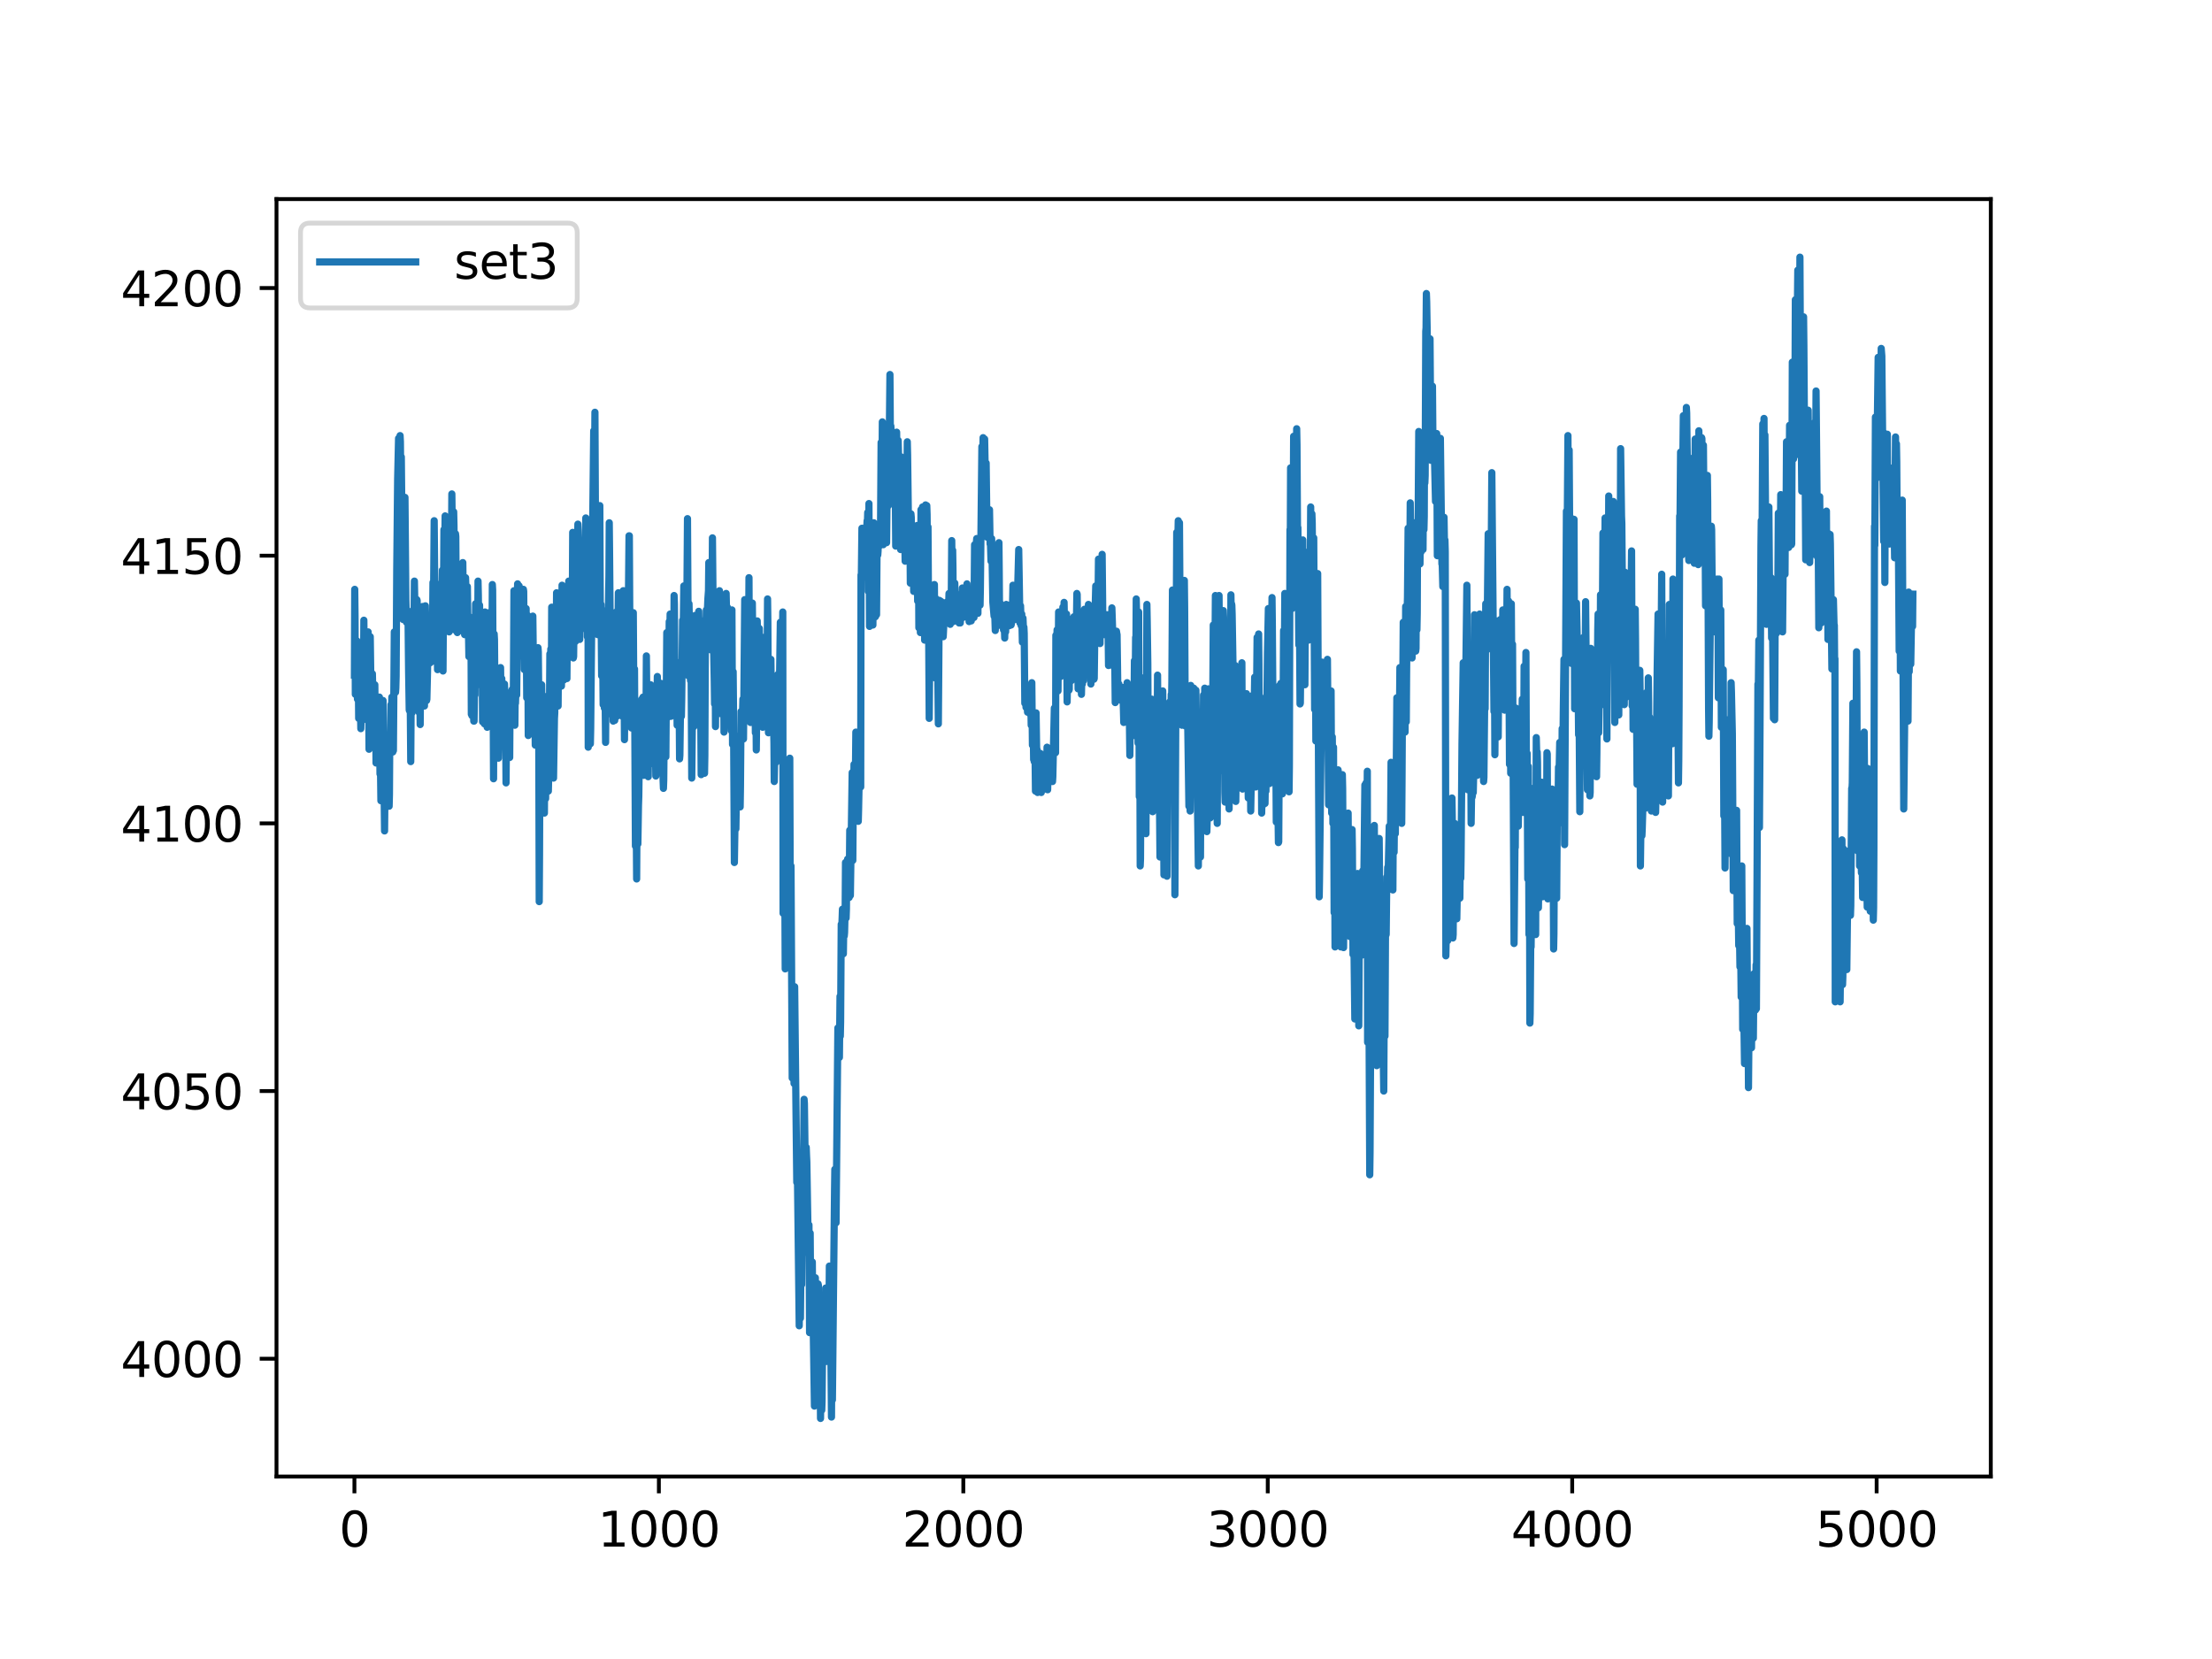 <?xml version="1.0" encoding="utf-8" standalone="no"?>
<!DOCTYPE svg PUBLIC "-//W3C//DTD SVG 1.1//EN"
  "http://www.w3.org/Graphics/SVG/1.1/DTD/svg11.dtd">
<svg xmlns:xlink="http://www.w3.org/1999/xlink" width="460.8pt" height="345.6pt" viewBox="0 0 460.8 345.6" xmlns="http://www.w3.org/2000/svg" version="1.1">
 <defs>
  <style type="text/css">*{stroke-linejoin: round; stroke-linecap: butt}</style>
 </defs>
 <g id="figure_1">
  <g id="patch_1">
   <path d="M 0 345.6 
L 460.8 345.6 
L 460.8 0 
L 0 0 
z
" style="fill: #ffffff"/>
  </g>
  <g id="axes_1">
   <g id="patch_2">
    <path d="M 57.6 307.584 
L 414.72 307.584 
L 414.72 41.472 
L 57.6 41.472 
z
" style="fill: #ffffff"/>
   </g>
   <g id="matplotlib.axis_1">
    <g id="xtick_1">
     <g id="line2d_1">
      <defs>
       <path id="mb9aa7809db" d="M 0 0 
L 0 3.5 
" style="stroke: #000000; stroke-width: 0.8"/>
      </defs>
      <g>
       <use xlink:href="#mb9aa7809db" x="73.833" y="307.584" style="stroke: #000000; stroke-width: 0.8"/>
      </g>
     </g>
     <g id="text_1">
      <!-- 0 -->
      <g transform="translate(70.651 322.182)scale(0.1 -0.1)">
       <defs>
        <path id="DejaVuSans-30" d="M 2034 4250 
Q 1547 4250 1301 3770 
Q 1056 3291 1056 2328 
Q 1056 1369 1301 889 
Q 1547 409 2034 409 
Q 2525 409 2770 889 
Q 3016 1369 3016 2328 
Q 3016 3291 2770 3770 
Q 2525 4250 2034 4250 
z
M 2034 4750 
Q 2819 4750 3233 4129 
Q 3647 3509 3647 2328 
Q 3647 1150 3233 529 
Q 2819 -91 2034 -91 
Q 1250 -91 836 529 
Q 422 1150 422 2328 
Q 422 3509 836 4129 
Q 1250 4750 2034 4750 
z
" transform="scale(0.016)"/>
       </defs>
       <use xlink:href="#DejaVuSans-30"/>
      </g>
     </g>
    </g>
    <g id="xtick_2">
     <g id="line2d_2">
      <g>
       <use xlink:href="#mb9aa7809db" x="137.254" y="307.584" style="stroke: #000000; stroke-width: 0.8"/>
      </g>
     </g>
     <g id="text_2">
      <!-- 1000 -->
      <g transform="translate(124.529 322.182)scale(0.1 -0.1)">
       <defs>
        <path id="DejaVuSans-31" d="M 794 531 
L 1825 531 
L 1825 4091 
L 703 3866 
L 703 4441 
L 1819 4666 
L 2450 4666 
L 2450 531 
L 3481 531 
L 3481 0 
L 794 0 
L 794 531 
z
" transform="scale(0.016)"/>
       </defs>
       <use xlink:href="#DejaVuSans-31"/>
       <use xlink:href="#DejaVuSans-30" x="63.623"/>
       <use xlink:href="#DejaVuSans-30" x="127.246"/>
       <use xlink:href="#DejaVuSans-30" x="190.869"/>
      </g>
     </g>
    </g>
    <g id="xtick_3">
     <g id="line2d_3">
      <g>
       <use xlink:href="#mb9aa7809db" x="200.676" y="307.584" style="stroke: #000000; stroke-width: 0.8"/>
      </g>
     </g>
     <g id="text_3">
      <!-- 2000 -->
      <g transform="translate(187.951 322.182)scale(0.1 -0.1)">
       <defs>
        <path id="DejaVuSans-32" d="M 1228 531 
L 3431 531 
L 3431 0 
L 469 0 
L 469 531 
Q 828 903 1448 1529 
Q 2069 2156 2228 2338 
Q 2531 2678 2651 2914 
Q 2772 3150 2772 3378 
Q 2772 3750 2511 3984 
Q 2250 4219 1831 4219 
Q 1534 4219 1204 4116 
Q 875 4013 500 3803 
L 500 4441 
Q 881 4594 1212 4672 
Q 1544 4750 1819 4750 
Q 2544 4750 2975 4387 
Q 3406 4025 3406 3419 
Q 3406 3131 3298 2873 
Q 3191 2616 2906 2266 
Q 2828 2175 2409 1742 
Q 1991 1309 1228 531 
z
" transform="scale(0.016)"/>
       </defs>
       <use xlink:href="#DejaVuSans-32"/>
       <use xlink:href="#DejaVuSans-30" x="63.623"/>
       <use xlink:href="#DejaVuSans-30" x="127.246"/>
       <use xlink:href="#DejaVuSans-30" x="190.869"/>
      </g>
     </g>
    </g>
    <g id="xtick_4">
     <g id="line2d_4">
      <g>
       <use xlink:href="#mb9aa7809db" x="264.097" y="307.584" style="stroke: #000000; stroke-width: 0.8"/>
      </g>
     </g>
     <g id="text_4">
      <!-- 3000 -->
      <g transform="translate(251.372 322.182)scale(0.1 -0.1)">
       <defs>
        <path id="DejaVuSans-33" d="M 2597 2516 
Q 3050 2419 3304 2112 
Q 3559 1806 3559 1356 
Q 3559 666 3084 287 
Q 2609 -91 1734 -91 
Q 1441 -91 1130 -33 
Q 819 25 488 141 
L 488 750 
Q 750 597 1062 519 
Q 1375 441 1716 441 
Q 2309 441 2620 675 
Q 2931 909 2931 1356 
Q 2931 1769 2642 2001 
Q 2353 2234 1838 2234 
L 1294 2234 
L 1294 2753 
L 1863 2753 
Q 2328 2753 2575 2939 
Q 2822 3125 2822 3475 
Q 2822 3834 2567 4026 
Q 2313 4219 1838 4219 
Q 1578 4219 1281 4162 
Q 984 4106 628 3988 
L 628 4550 
Q 988 4650 1302 4700 
Q 1616 4750 1894 4750 
Q 2613 4750 3031 4423 
Q 3450 4097 3450 3541 
Q 3450 3153 3228 2886 
Q 3006 2619 2597 2516 
z
" transform="scale(0.016)"/>
       </defs>
       <use xlink:href="#DejaVuSans-33"/>
       <use xlink:href="#DejaVuSans-30" x="63.623"/>
       <use xlink:href="#DejaVuSans-30" x="127.246"/>
       <use xlink:href="#DejaVuSans-30" x="190.869"/>
      </g>
     </g>
    </g>
    <g id="xtick_5">
     <g id="line2d_5">
      <g>
       <use xlink:href="#mb9aa7809db" x="327.519" y="307.584" style="stroke: #000000; stroke-width: 0.8"/>
      </g>
     </g>
     <g id="text_5">
      <!-- 4000 -->
      <g transform="translate(314.794 322.182)scale(0.1 -0.1)">
       <defs>
        <path id="DejaVuSans-34" d="M 2419 4116 
L 825 1625 
L 2419 1625 
L 2419 4116 
z
M 2253 4666 
L 3047 4666 
L 3047 1625 
L 3713 1625 
L 3713 1100 
L 3047 1100 
L 3047 0 
L 2419 0 
L 2419 1100 
L 313 1100 
L 313 1709 
L 2253 4666 
z
" transform="scale(0.016)"/>
       </defs>
       <use xlink:href="#DejaVuSans-34"/>
       <use xlink:href="#DejaVuSans-30" x="63.623"/>
       <use xlink:href="#DejaVuSans-30" x="127.246"/>
       <use xlink:href="#DejaVuSans-30" x="190.869"/>
      </g>
     </g>
    </g>
    <g id="xtick_6">
     <g id="line2d_6">
      <g>
       <use xlink:href="#mb9aa7809db" x="390.94" y="307.584" style="stroke: #000000; stroke-width: 0.8"/>
      </g>
     </g>
     <g id="text_6">
      <!-- 5000 -->
      <g transform="translate(378.215 322.182)scale(0.1 -0.1)">
       <defs>
        <path id="DejaVuSans-35" d="M 691 4666 
L 3169 4666 
L 3169 4134 
L 1269 4134 
L 1269 2991 
Q 1406 3038 1543 3061 
Q 1681 3084 1819 3084 
Q 2600 3084 3056 2656 
Q 3513 2228 3513 1497 
Q 3513 744 3044 326 
Q 2575 -91 1722 -91 
Q 1428 -91 1123 -41 
Q 819 9 494 109 
L 494 744 
Q 775 591 1075 516 
Q 1375 441 1709 441 
Q 2250 441 2565 725 
Q 2881 1009 2881 1497 
Q 2881 1984 2565 2268 
Q 2250 2553 1709 2553 
Q 1456 2553 1204 2497 
Q 953 2441 691 2322 
L 691 4666 
z
" transform="scale(0.016)"/>
       </defs>
       <use xlink:href="#DejaVuSans-35"/>
       <use xlink:href="#DejaVuSans-30" x="63.623"/>
       <use xlink:href="#DejaVuSans-30" x="127.246"/>
       <use xlink:href="#DejaVuSans-30" x="190.869"/>
      </g>
     </g>
    </g>
   </g>
   <g id="matplotlib.axis_2">
    <g id="ytick_1">
     <g id="line2d_7">
      <defs>
       <path id="mb21d991b9b" d="M 0 0 
L -3.5 0 
" style="stroke: #000000; stroke-width: 0.8"/>
      </defs>
      <g>
       <use xlink:href="#mb21d991b9b" x="57.6" y="283.049" style="stroke: #000000; stroke-width: 0.8"/>
      </g>
     </g>
     <g id="text_7">
      <!-- 4000 -->
      <g transform="translate(25.15 286.848)scale(0.1 -0.1)">
       <use xlink:href="#DejaVuSans-34"/>
       <use xlink:href="#DejaVuSans-30" x="63.623"/>
       <use xlink:href="#DejaVuSans-30" x="127.246"/>
       <use xlink:href="#DejaVuSans-30" x="190.869"/>
      </g>
     </g>
    </g>
    <g id="ytick_2">
     <g id="line2d_8">
      <g>
       <use xlink:href="#mb21d991b9b" x="57.6" y="227.287" style="stroke: #000000; stroke-width: 0.8"/>
      </g>
     </g>
     <g id="text_8">
      <!-- 4050 -->
      <g transform="translate(25.15 231.086)scale(0.1 -0.1)">
       <use xlink:href="#DejaVuSans-34"/>
       <use xlink:href="#DejaVuSans-30" x="63.623"/>
       <use xlink:href="#DejaVuSans-35" x="127.246"/>
       <use xlink:href="#DejaVuSans-30" x="190.869"/>
      </g>
     </g>
    </g>
    <g id="ytick_3">
     <g id="line2d_9">
      <g>
       <use xlink:href="#mb21d991b9b" x="57.6" y="171.525" style="stroke: #000000; stroke-width: 0.8"/>
      </g>
     </g>
     <g id="text_9">
      <!-- 4100 -->
      <g transform="translate(25.15 175.325)scale(0.1 -0.1)">
       <use xlink:href="#DejaVuSans-34"/>
       <use xlink:href="#DejaVuSans-31" x="63.623"/>
       <use xlink:href="#DejaVuSans-30" x="127.246"/>
       <use xlink:href="#DejaVuSans-30" x="190.869"/>
      </g>
     </g>
    </g>
    <g id="ytick_4">
     <g id="line2d_10">
      <g>
       <use xlink:href="#mb21d991b9b" x="57.6" y="115.764" style="stroke: #000000; stroke-width: 0.8"/>
      </g>
     </g>
     <g id="text_10">
      <!-- 4150 -->
      <g transform="translate(25.15 119.563)scale(0.1 -0.1)">
       <use xlink:href="#DejaVuSans-34"/>
       <use xlink:href="#DejaVuSans-31" x="63.623"/>
       <use xlink:href="#DejaVuSans-35" x="127.246"/>
       <use xlink:href="#DejaVuSans-30" x="190.869"/>
      </g>
     </g>
    </g>
    <g id="ytick_5">
     <g id="line2d_11">
      <g>
       <use xlink:href="#mb21d991b9b" x="57.6" y="60.002" style="stroke: #000000; stroke-width: 0.8"/>
      </g>
     </g>
     <g id="text_11">
      <!-- 4200 -->
      <g transform="translate(25.15 63.801)scale(0.1 -0.1)">
       <use xlink:href="#DejaVuSans-34"/>
       <use xlink:href="#DejaVuSans-32" x="63.623"/>
       <use xlink:href="#DejaVuSans-30" x="127.246"/>
       <use xlink:href="#DejaVuSans-30" x="190.869"/>
      </g>
     </g>
    </g>
   </g>
   <g id="line2d_12">
    <path d="M 73.833 140.642 
L 73.896 122.77 
L 73.96 128.346 
L 74.023 144.645 
L 74.086 141.214 
L 74.15 135.781 
L 74.213 143.93 
L 74.277 143.359 
L 74.34 133.493 
L 74.404 138.354 
L 74.467 145.646 
L 74.594 135.352 
L 74.721 149.65 
L 74.784 145.932 
L 74.847 147.791 
L 74.911 148.649 
L 75.038 147.362 
L 75.101 147.791 
L 75.165 151.794 
L 75.228 149.507 
L 75.291 140.642 
L 75.355 141.929 
L 75.418 146.647 
L 75.545 138.212 
L 75.672 149.936 
L 75.799 129.204 
L 75.926 143.215 
L 75.989 142.787 
L 76.052 142.787 
L 76.306 148.22 
L 76.37 148.935 
L 76.496 140.642 
L 76.56 146.79 
L 76.687 131.634 
L 76.75 136.352 
L 76.877 156.084 
L 76.94 154.511 
L 77.131 132.635 
L 77.321 147.076 
L 77.384 147.219 
L 77.448 148.649 
L 77.575 140.356 
L 77.765 148.22 
L 77.892 144.645 
L 77.955 146.218 
L 78.082 142.644 
L 78.145 148.363 
L 78.209 148.22 
L 78.272 149.364 
L 78.336 158.943 
L 78.399 154.94 
L 78.462 145.789 
L 78.526 152.652 
L 78.589 154.225 
L 78.653 146.79 
L 78.716 147.362 
L 78.78 147.076 
L 78.843 147.648 
L 78.906 157.37 
L 78.97 155.226 
L 79.033 145.217 
L 79.16 161.231 
L 79.224 156.799 
L 79.35 166.807 
L 79.477 157.656 
L 79.541 159.372 
L 79.668 146.79 
L 79.731 149.221 
L 79.794 145.932 
L 80.111 173.098 
L 80.238 160.087 
L 80.302 166.807 
L 80.365 165.092 
L 80.429 159.515 
L 80.555 167.808 
L 80.619 161.946 
L 80.682 165.377 
L 80.746 167.236 
L 80.873 157.514 
L 80.999 160.516 
L 81.063 167.951 
L 81.126 165.52 
L 81.19 154.94 
L 81.253 155.941 
L 81.316 156.941 
L 81.443 146.79 
L 81.507 150.078 
L 81.634 145.217 
L 81.697 146.647 
L 81.824 156.655 
L 81.887 151.365 
L 81.951 156.369 
L 82.141 131.634 
L 82.331 142.787 
L 82.395 144.216 
L 82.458 143.359 
L 82.521 140.928 
L 82.648 118.909 
L 82.839 99.75 
L 83.029 91.314 
L 83.092 91.457 
L 83.156 93.03 
L 83.219 92.458 
L 83.346 90.742 
L 83.409 92.029 
L 83.473 99.464 
L 83.536 98.749 
L 83.6 95.175 
L 83.917 128.06 
L 83.98 129.06 
L 84.044 126.201 
L 84.17 108.472 
L 84.234 113.619 
L 84.361 103.61 
L 84.551 124.914 
L 84.678 129.633 
L 84.805 127.774 
L 84.868 127.917 
L 84.931 127.202 
L 84.995 128.06 
L 85.122 139.784 
L 85.249 147.934 
L 85.312 148.077 
L 85.439 143.359 
L 85.566 158.657 
L 85.693 139.355 
L 85.819 148.506 
L 85.946 142.787 
L 86.073 130.776 
L 86.136 138.212 
L 86.2 134.208 
L 86.327 121.054 
L 86.707 141.5 
L 86.834 124.914 
L 86.898 125.057 
L 87.024 137.497 
L 87.088 137.353 
L 87.151 136.21 
L 87.278 148.363 
L 87.342 144.645 
L 87.405 140.07 
L 87.532 150.937 
L 87.659 135.637 
L 87.722 141.071 
L 87.849 134.065 
L 87.912 145.074 
L 88.039 126.344 
L 88.166 147.076 
L 88.293 127.059 
L 88.42 147.076 
L 88.61 126.201 
L 88.737 132.206 
L 88.864 145.932 
L 88.927 145.646 
L 89.054 140.213 
L 89.244 128.489 
L 89.371 132.778 
L 89.498 128.489 
L 89.625 138.068 
L 89.752 128.346 
L 89.815 128.632 
L 89.878 128.06 
L 90.005 137.782 
L 90.069 135.495 
L 90.195 121.34 
L 90.259 127.774 
L 90.322 124.342 
L 90.449 108.472 
L 90.639 129.489 
L 90.703 124.199 
L 90.766 121.483 
L 91.02 131.92 
L 91.083 131.634 
L 91.147 139.498 
L 91.21 138.354 
L 91.337 123.198 
L 91.464 130.49 
L 91.591 122.77 
L 91.781 131.062 
L 91.908 128.346 
L 91.971 129.204 
L 92.035 127.345 
L 92.162 118.766 
L 92.288 139.784 
L 92.479 110.331 
L 92.542 111.76 
L 92.605 113.19 
L 92.669 113.047 
L 92.732 107.471 
L 92.796 111.332 
L 92.986 129.204 
L 93.049 125.486 
L 93.176 107.757 
L 93.303 127.917 
L 93.43 122.77 
L 93.557 131.634 
L 93.62 130.061 
L 93.747 129.489 
L 93.81 126.773 
L 93.874 127.345 
L 93.937 129.775 
L 94.128 102.895 
L 94.254 113.047 
L 94.318 112.761 
L 94.508 106.613 
L 94.572 109.472 
L 94.698 131.205 
L 94.762 125.915 
L 94.889 111.188 
L 94.952 111.76 
L 95.079 131.062 
L 95.142 130.776 
L 95.206 128.918 
L 95.269 131.777 
L 95.333 131.348 
L 95.459 127.345 
L 95.586 131.491 
L 95.65 130.061 
L 95.713 126.773 
L 95.777 128.203 
L 95.84 128.632 
L 95.903 126.773 
L 95.967 126.916 
L 96.094 129.633 
L 96.157 129.06 
L 96.221 129.06 
L 96.411 117.194 
L 96.538 127.917 
L 96.601 124.628 
L 96.664 125.915 
L 96.791 132.206 
L 96.855 130.776 
L 96.982 120.339 
L 97.235 127.345 
L 97.362 122.197 
L 97.489 131.491 
L 97.552 128.918 
L 97.679 136.782 
L 97.806 128.489 
L 97.869 129.204 
L 98.123 132.635 
L 98.187 148.792 
L 98.25 147.934 
L 98.313 149.077 
L 98.377 147.362 
L 98.44 141.643 
L 98.504 143.073 
L 98.694 150.222 
L 98.757 150.222 
L 98.884 140.785 
L 98.948 144.789 
L 99.074 125.772 
L 99.138 133.064 
L 99.201 142.5 
L 99.265 139.069 
L 99.328 135.209 
L 99.455 142.644 
L 99.582 121.054 
L 99.645 123.913 
L 99.772 135.495 
L 99.899 126.058 
L 100.026 134.351 
L 100.153 127.774 
L 100.279 133.922 
L 100.343 131.348 
L 100.406 128.918 
L 100.533 150.365 
L 100.597 146.79 
L 100.787 140.213 
L 100.914 150.793 
L 101.041 127.488 
L 101.104 130.634 
L 101.231 148.363 
L 101.294 141.214 
L 101.358 141.929 
L 101.484 151.508 
L 101.738 131.491 
L 101.865 127.631 
L 101.928 127.774 
L 102.055 147.505 
L 102.119 141.643 
L 102.182 141.071 
L 102.246 145.36 
L 102.309 139.927 
L 102.372 140.07 
L 102.436 143.788 
L 102.563 121.769 
L 102.626 122.912 
L 102.816 162.232 
L 102.943 132.063 
L 103.007 133.207 
L 103.133 148.077 
L 103.197 141.643 
L 103.26 141.786 
L 103.324 146.647 
L 103.387 145.789 
L 103.451 146.504 
L 103.577 152.938 
L 103.704 146.79 
L 103.831 157.942 
L 104.148 141.214 
L 104.275 139.069 
L 104.402 147.934 
L 104.529 141.357 
L 104.656 150.507 
L 104.909 144.359 
L 104.973 144.789 
L 105.1 142.5 
L 105.226 146.933 
L 105.29 145.503 
L 105.417 163.09 
L 105.48 156.369 
L 105.543 145.36 
L 105.607 146.075 
L 105.67 149.792 
L 105.734 147.934 
L 105.861 144.359 
L 105.987 150.078 
L 106.051 146.504 
L 106.178 157.799 
L 106.241 148.077 
L 106.305 150.365 
L 106.685 143.644 
L 106.812 147.076 
L 106.939 146.218 
L 107.066 123.056 
L 107.129 130.061 
L 107.256 151.079 
L 107.319 145.217 
L 107.383 146.504 
L 107.446 144.502 
L 107.51 138.926 
L 107.636 144.789 
L 107.827 121.626 
L 107.89 123.913 
L 108.017 133.779 
L 108.144 122.055 
L 108.271 131.777 
L 108.397 123.627 
L 108.524 130.49 
L 108.588 128.346 
L 108.715 130.348 
L 108.778 126.201 
L 108.905 136.782 
L 108.968 132.206 
L 109.032 122.77 
L 109.095 123.198 
L 109.222 139.498 
L 109.349 128.632 
L 109.476 133.207 
L 109.602 126.773 
L 109.729 145.36 
L 109.793 142.787 
L 109.92 128.203 
L 110.046 153.224 
L 110.11 146.647 
L 110.173 135.781 
L 110.237 137.925 
L 110.3 141.929 
L 110.363 138.926 
L 110.427 138.497 
L 110.49 146.075 
L 110.554 143.501 
L 110.617 136.067 
L 110.681 138.64 
L 110.998 128.346 
L 111.125 139.212 
L 111.251 150.078 
L 111.378 142.214 
L 111.505 155.226 
L 111.695 141.929 
L 111.759 142.072 
L 111.886 147.362 
L 111.949 147.076 
L 112.076 134.923 
L 112.139 135.781 
L 112.203 142.072 
L 112.33 187.825 
L 112.393 177.959 
L 112.456 160.802 
L 112.52 166.664 
L 112.583 168.094 
L 112.837 142.644 
L 113.154 167.808 
L 113.281 159.944 
L 113.408 169.381 
L 113.535 147.934 
L 113.661 166.378 
L 113.915 145.074 
L 114.042 161.66 
L 114.105 156.655 
L 114.232 164.805 
L 114.296 161.946 
L 114.422 153.51 
L 114.549 136.21 
L 114.613 147.362 
L 114.676 140.928 
L 114.74 135.209 
L 114.803 146.933 
L 114.866 141.071 
L 114.93 126.487 
L 115.057 155.941 
L 115.184 141.214 
L 115.31 162.089 
L 115.501 149.65 
L 115.564 148.506 
L 115.691 137.925 
L 115.754 142.787 
L 115.818 140.785 
L 115.945 123.484 
L 116.008 135.637 
L 116.071 133.636 
L 116.135 124.914 
L 116.262 147.076 
L 116.325 138.783 
L 116.389 132.063 
L 116.452 132.778 
L 116.642 127.488 
L 116.706 128.346 
L 116.832 131.491 
L 116.959 142.929 
L 117.086 121.912 
L 117.15 126.916 
L 117.213 131.348 
L 117.276 131.205 
L 117.34 130.348 
L 117.467 141.643 
L 117.594 126.773 
L 117.657 128.489 
L 117.784 124.057 
L 117.847 132.921 
L 117.911 131.062 
L 117.974 129.204 
L 118.101 141.357 
L 118.228 124.914 
L 118.291 137.067 
L 118.355 136.782 
L 118.481 121.054 
L 118.799 129.775 
L 118.862 129.347 
L 118.989 136.638 
L 119.116 129.489 
L 119.179 133.922 
L 119.306 110.902 
L 119.369 119.052 
L 119.433 137.067 
L 119.496 136.782 
L 119.623 125.772 
L 119.75 126.487 
L 119.877 133.636 
L 120.004 111.903 
L 120.067 112.046 
L 120.13 115.192 
L 120.194 113.476 
L 120.321 112.618 
L 120.384 109.187 
L 120.448 110.473 
L 120.638 118.337 
L 120.765 133.207 
L 120.828 123.484 
L 120.891 123.913 
L 120.955 128.489 
L 121.018 126.201 
L 121.082 126.773 
L 121.209 130.49 
L 121.272 130.776 
L 121.335 130.204 
L 121.399 127.488 
L 121.462 128.489 
L 121.526 130.919 
L 121.589 129.919 
L 121.906 118.623 
L 122.033 107.9 
L 122.16 121.054 
L 122.223 115.049 
L 122.287 119.624 
L 122.35 132.635 
L 122.414 125.915 
L 122.477 109.33 
L 122.54 155.654 
L 122.604 145.36 
L 122.731 151.222 
L 122.858 139.212 
L 122.984 154.94 
L 123.048 151.937 
L 123.492 106.756 
L 123.682 89.741 
L 123.809 104.897 
L 123.936 85.881 
L 124.063 113.047 
L 124.126 111.617 
L 124.253 107.185 
L 124.38 121.626 
L 124.506 132.206 
L 124.633 109.472 
L 124.697 109.616 
L 124.76 127.202 
L 124.824 126.058 
L 124.95 105.326 
L 125.077 132.492 
L 125.141 130.348 
L 125.204 125.915 
L 125.331 140.785 
L 125.458 127.059 
L 125.648 146.79 
L 125.711 143.359 
L 125.775 136.352 
L 125.838 138.926 
L 125.902 147.505 
L 125.965 145.503 
L 126.029 142.072 
L 126.155 154.654 
L 126.282 136.067 
L 126.409 148.935 
L 126.853 119.91 
L 126.917 108.901 
L 126.98 114.763 
L 127.17 137.211 
L 127.234 137.497 
L 127.297 132.206 
L 127.36 134.637 
L 127.424 143.215 
L 127.487 142.214 
L 127.551 132.492 
L 127.614 133.922 
L 127.741 150.222 
L 127.931 139.498 
L 127.995 141.643 
L 128.058 150.078 
L 128.122 148.363 
L 128.185 139.355 
L 128.248 143.788 
L 128.312 143.93 
L 128.375 127.488 
L 128.439 129.489 
L 128.502 149.221 
L 128.565 147.934 
L 128.819 123.484 
L 128.883 130.919 
L 128.946 128.918 
L 129.009 131.634 
L 129.073 141.214 
L 129.136 135.495 
L 129.2 128.203 
L 129.263 129.633 
L 129.327 132.206 
L 129.453 147.934 
L 129.58 136.924 
L 129.644 149.221 
L 129.707 140.213 
L 129.834 123.056 
L 129.897 123.056 
L 130.024 145.503 
L 130.088 154.082 
L 130.214 139.212 
L 130.278 143.788 
L 130.341 145.932 
L 130.468 128.346 
L 130.595 147.648 
L 130.722 128.06 
L 130.785 130.776 
L 130.849 131.491 
L 131.039 111.617 
L 131.102 111.617 
L 131.293 147.362 
L 131.356 141.786 
L 131.419 142.358 
L 131.546 151.652 
L 131.673 138.354 
L 131.8 150.793 
L 131.927 127.631 
L 132.054 148.363 
L 132.18 139.355 
L 132.371 176.244 
L 132.434 170.381 
L 132.498 164.662 
L 132.624 183.107 
L 132.751 160.945 
L 132.878 175.815 
L 133.005 167.808 
L 133.068 165.949 
L 133.322 147.505 
L 133.385 150.365 
L 133.449 150.222 
L 133.512 148.363 
L 133.576 150.222 
L 133.703 145.646 
L 133.766 146.933 
L 133.893 148.792 
L 133.956 145.217 
L 134.083 161.517 
L 134.147 155.941 
L 134.21 150.793 
L 134.273 159.515 
L 134.337 153.939 
L 134.4 145.503 
L 134.464 159.086 
L 134.527 158.8 
L 134.654 136.638 
L 134.717 143.644 
L 134.781 142.787 
L 134.908 148.792 
L 135.034 161.803 
L 135.225 143.788 
L 135.352 159.229 
L 135.415 156.084 
L 135.542 142.644 
L 135.669 155.083 
L 135.732 151.365 
L 135.796 152.366 
L 135.859 154.94 
L 135.986 144.502 
L 136.113 152.366 
L 136.239 147.648 
L 136.303 147.934 
L 136.366 145.789 
L 136.43 147.505 
L 136.62 161.66 
L 136.937 140.928 
L 137.064 147.219 
L 137.127 142.929 
L 137.254 151.079 
L 137.318 146.504 
L 137.381 147.219 
L 137.508 160.23 
L 137.698 142.358 
L 137.762 142.5 
L 138.142 162.661 
L 138.206 164.233 
L 138.269 162.517 
L 138.459 142.644 
L 138.523 147.219 
L 138.586 145.646 
L 138.649 147.648 
L 138.713 157.656 
L 138.903 131.777 
L 138.967 134.78 
L 139.093 147.076 
L 139.157 146.075 
L 139.22 149.364 
L 139.411 129.489 
L 139.474 133.35 
L 139.537 132.206 
L 139.601 127.917 
L 139.664 131.491 
L 139.791 149.221 
L 139.854 144.789 
L 139.918 146.218 
L 139.981 145.36 
L 140.172 127.917 
L 140.298 139.069 
L 140.362 136.924 
L 140.425 124.057 
L 140.489 125.772 
L 140.616 144.931 
L 140.742 138.64 
L 140.869 143.788 
L 140.933 137.925 
L 141.059 151.079 
L 141.123 150.507 
L 141.25 146.647 
L 141.313 147.076 
L 141.377 149.65 
L 141.44 148.792 
L 141.503 149.364 
L 141.567 158.085 
L 141.63 157.37 
L 141.821 143.215 
L 141.884 144.216 
L 141.947 149.221 
L 142.011 145.789 
L 142.201 129.204 
L 142.328 131.777 
L 142.455 122.055 
L 142.645 127.059 
L 142.708 125.057 
L 142.772 122.912 
L 142.899 130.204 
L 142.962 122.627 
L 143.026 124.199 
L 143.089 125.2 
L 143.216 108.043 
L 143.406 140.785 
L 143.533 125.772 
L 143.596 128.774 
L 143.723 130.634 
L 143.85 141.786 
L 143.913 137.067 
L 143.977 140.213 
L 144.104 162.089 
L 144.357 138.068 
L 144.421 140.07 
L 144.548 151.365 
L 144.611 150.507 
L 144.801 128.203 
L 144.928 144.931 
L 144.992 142.214 
L 145.055 146.361 
L 145.118 143.359 
L 145.245 129.633 
L 145.372 145.217 
L 145.562 127.345 
L 145.626 131.348 
L 145.816 145.36 
L 145.88 141.214 
L 145.943 143.788 
L 146.07 161.374 
L 146.197 138.783 
L 146.26 138.926 
L 146.641 149.792 
L 146.767 161.088 
L 146.831 157.37 
L 146.958 129.06 
L 147.021 131.777 
L 147.085 130.061 
L 147.148 127.059 
L 147.211 131.777 
L 147.275 129.489 
L 147.465 124.772 
L 147.592 123.056 
L 147.655 117.194 
L 147.719 120.625 
L 147.782 132.492 
L 147.846 131.777 
L 147.909 128.918 
L 147.972 135.352 
L 148.036 131.491 
L 148.099 126.487 
L 148.163 128.489 
L 148.29 130.348 
L 148.416 112.046 
L 148.607 132.492 
L 148.797 142.072 
L 148.86 146.647 
L 148.924 137.925 
L 148.987 138.64 
L 149.051 151.365 
L 149.114 142.358 
L 149.177 127.202 
L 149.241 129.06 
L 149.431 135.781 
L 149.495 137.925 
L 149.621 126.487 
L 149.748 148.363 
L 149.875 123.056 
L 150.002 148.649 
L 150.065 141.929 
L 150.129 129.06 
L 150.192 135.781 
L 150.256 145.646 
L 150.319 140.213 
L 150.509 130.49 
L 150.636 146.218 
L 150.7 139.355 
L 150.763 143.359 
L 150.826 152.509 
L 150.89 149.936 
L 151.017 139.927 
L 151.144 149.077 
L 151.27 123.627 
L 151.334 126.487 
L 151.397 134.065 
L 151.461 131.777 
L 151.524 126.487 
L 151.714 150.507 
L 151.778 147.648 
L 151.841 148.649 
L 151.968 142.214 
L 152.095 150.793 
L 152.222 128.774 
L 152.349 152.223 
L 152.475 127.059 
L 152.602 155.083 
L 152.666 150.078 
L 152.729 139.927 
L 152.792 146.504 
L 152.983 179.675 
L 153.173 167.522 
L 153.3 172.669 
L 153.49 159.801 
L 153.554 160.373 
L 153.744 157.942 
L 153.871 153.51 
L 153.934 159.658 
L 153.997 158.229 
L 154.061 153.224 
L 154.188 168.094 
L 154.251 163.947 
L 154.378 148.22 
L 154.441 148.792 
L 154.568 150.793 
L 154.632 150.222 
L 154.759 145.646 
L 154.885 153.939 
L 155.139 124.914 
L 155.266 150.078 
L 155.329 147.791 
L 155.393 148.077 
L 155.52 125.343 
L 155.583 127.774 
L 155.646 133.35 
L 155.773 126.916 
L 155.9 141.214 
L 156.027 120.339 
L 156.154 149.936 
L 156.217 148.506 
L 156.281 145.789 
L 156.344 150.507 
L 156.471 125.772 
L 156.534 129.204 
L 156.598 140.07 
L 156.661 134.494 
L 156.725 125.629 
L 156.788 131.634 
L 156.915 142.929 
L 157.042 138.497 
L 157.169 148.649 
L 157.232 141.5 
L 157.295 144.645 
L 157.359 152.652 
L 157.422 147.791 
L 157.486 147.648 
L 157.549 156.227 
L 157.613 150.651 
L 157.739 129.347 
L 157.803 131.491 
L 158.056 151.222 
L 158.183 130.919 
L 158.247 134.494 
L 158.5 146.79 
L 158.564 145.36 
L 158.627 149.364 
L 158.754 133.779 
L 158.818 137.497 
L 158.881 151.508 
L 158.944 150.507 
L 159.071 132.778 
L 159.261 144.931 
L 159.325 145.074 
L 159.452 149.936 
L 159.642 139.355 
L 159.769 144.074 
L 159.896 124.772 
L 159.959 129.633 
L 160.086 152.652 
L 160.213 139.927 
L 160.276 140.356 
L 160.466 151.652 
L 160.593 137.353 
L 160.72 149.364 
L 160.784 147.934 
L 160.91 145.932 
L 160.974 143.073 
L 161.228 154.797 
L 161.291 162.804 
L 161.354 159.372 
L 161.481 144.074 
L 161.671 158.8 
L 162.052 140.499 
L 162.179 146.933 
L 162.369 143.073 
L 162.559 129.633 
L 162.686 143.073 
L 162.75 141.357 
L 162.813 131.491 
L 162.876 132.206 
L 162.94 138.926 
L 163.003 133.922 
L 163.067 127.488 
L 163.13 190.256 
L 163.194 179.103 
L 163.32 181.677 
L 163.447 174.957 
L 163.574 201.837 
L 163.638 201.265 
L 163.955 173.67 
L 164.018 174.242 
L 164.145 176.529 
L 164.208 172.097 
L 164.272 173.956 
L 164.399 192.4 
L 164.525 157.942 
L 164.652 194.831 
L 164.716 185.537 
L 164.779 180.39 
L 165.033 224.571 
L 165.096 222.426 
L 165.223 207.985 
L 165.286 212.274 
L 165.413 225.714 
L 165.54 205.554 
L 165.984 246.303 
L 166.111 243.873 
L 166.492 276.186 
L 166.618 260.458 
L 166.745 274.613 
L 166.872 260.744 
L 166.999 267.607 
L 167.189 241.728 
L 167.253 241.585 
L 167.316 240.441 
L 167.379 242.872 
L 167.506 229.003 
L 167.57 229.861 
L 167.823 248.877 
L 167.95 239.012 
L 168.014 240.727 
L 168.077 242.014 
L 168.394 261.173 
L 168.521 255.168 
L 168.648 277.616 
L 168.711 269.609 
L 168.775 256.884 
L 168.838 265.605 
L 168.902 276.186 
L 168.965 270.753 
L 169.028 272.182 
L 169.092 276.329 
L 169.219 262.889 
L 169.345 277.759 
L 169.409 276.472 
L 169.663 292.914 
L 169.853 266.177 
L 170.043 285.622 
L 170.107 279.189 
L 170.17 281.047 
L 170.233 291.056 
L 170.297 289.626 
L 170.424 267.464 
L 170.487 267.75 
L 170.677 288.625 
L 170.741 277.33 
L 170.804 279.617 
L 170.931 295.488 
L 171.058 276.472 
L 171.185 293.772 
L 171.248 291.914 
L 171.375 279.045 
L 171.438 283.478 
L 171.502 280.189 
L 171.692 275.328 
L 171.819 282.477 
L 171.882 282.191 
L 172.009 268.322 
L 172.136 283.621 
L 172.199 281.047 
L 172.263 276.043 
L 172.326 278.759 
L 172.39 279.76 
L 172.453 277.33 
L 172.517 278.474 
L 172.58 283.049 
L 172.643 279.903 
L 172.77 263.747 
L 172.96 283.907 
L 173.024 277.902 
L 173.087 281.476 
L 173.214 295.202 
L 173.278 283.621 
L 173.341 284.05 
L 173.404 291.628 
L 173.848 248.162 
L 173.912 243.587 
L 174.039 252.88 
L 174.102 249.163 
L 174.166 254.739 
L 174.546 214.133 
L 174.609 214.562 
L 174.863 220.281 
L 174.99 207.556 
L 175.053 215.849 
L 175.117 212.846 
L 175.244 192.543 
L 175.307 194.831 
L 175.497 189.398 
L 175.561 190.827 
L 175.688 198.691 
L 175.814 190.113 
L 175.878 194.974 
L 175.941 194.259 
L 176.068 189.112 
L 176.132 179.675 
L 176.195 180.819 
L 176.258 191.257 
L 176.322 189.398 
L 176.385 181.82 
L 176.449 184.394 
L 176.512 183.822 
L 176.576 178.96 
L 176.639 180.819 
L 176.702 181.391 
L 176.766 179.532 
L 176.893 186.967 
L 177.019 172.955 
L 177.146 186.538 
L 177.527 160.945 
L 177.654 179.246 
L 177.781 163.232 
L 177.844 165.234 
L 177.907 159.229 
L 177.971 159.944 
L 178.098 167.379 
L 178.161 165.377 
L 178.288 152.509 
L 178.351 153.796 
L 178.605 168.666 
L 178.668 166.235 
L 178.732 167.236 
L 178.795 171.096 
L 178.859 168.666 
L 179.049 158.8 
L 179.176 154.225 
L 179.303 163.947 
L 179.366 119.767 
L 179.429 120.625 
L 179.556 110.044 
L 179.683 112.332 
L 179.747 110.759 
L 179.81 112.046 
L 179.873 111.474 
L 179.937 110.044 
L 180.064 113.905 
L 180.254 110.473 
L 180.381 112.904 
L 180.634 108.472 
L 180.698 109.043 
L 180.761 106.756 
L 180.888 123.198 
L 180.952 117.908 
L 181.015 104.897 
L 181.142 130.49 
L 181.205 121.483 
L 181.269 110.617 
L 181.332 111.045 
L 181.396 113.047 
L 181.459 112.761 
L 181.522 110.187 
L 181.586 114.191 
L 181.713 129.347 
L 181.776 126.916 
L 181.84 130.204 
L 182.03 108.901 
L 182.157 122.627 
L 182.22 120.053 
L 182.347 128.489 
L 182.474 115.049 
L 182.601 128.06 
L 182.727 111.045 
L 182.791 111.474 
L 182.854 115.62 
L 182.918 114.763 
L 183.045 110.331 
L 183.171 113.762 
L 183.235 113.333 
L 183.298 110.187 
L 183.362 111.617 
L 183.425 111.188 
L 183.552 92.172 
L 183.615 109.33 
L 183.679 107.471 
L 183.806 87.883 
L 183.996 113.476 
L 184.059 111.188 
L 184.25 91.886 
L 184.376 110.759 
L 184.44 108.043 
L 184.567 89.741 
L 184.693 113.047 
L 184.82 100.751 
L 184.884 103.61 
L 184.947 104.754 
L 185.011 101.752 
L 185.074 105.326 
L 185.137 102.753 
L 185.391 78.017 
L 185.518 96.318 
L 185.581 88.74 
L 185.645 90.027 
L 185.898 101.894 
L 185.962 100.036 
L 186.089 104.325 
L 186.152 94.746 
L 186.216 96.604 
L 186.279 103.467 
L 186.342 98.463 
L 186.406 95.317 
L 186.469 96.318 
L 186.596 113.762 
L 186.66 111.617 
L 186.786 90.027 
L 186.913 104.611 
L 186.977 102.467 
L 187.103 91.743 
L 187.357 101.609 
L 187.421 98.32 
L 187.611 114.477 
L 187.738 95.175 
L 187.801 98.177 
L 187.865 98.177 
L 187.991 111.474 
L 188.118 102.753 
L 188.182 103.181 
L 188.245 98.32 
L 188.562 116.908 
L 188.689 101.752 
L 188.752 106.613 
L 188.816 111.188 
L 189.006 92.029 
L 189.07 94.746 
L 189.26 110.187 
L 189.323 110.331 
L 189.45 115.764 
L 189.514 108.615 
L 189.577 113.619 
L 189.64 121.483 
L 189.767 107.042 
L 189.831 107.757 
L 189.957 118.337 
L 190.021 117.194 
L 190.148 112.332 
L 190.211 113.19 
L 190.338 123.198 
L 190.465 113.333 
L 190.528 114.477 
L 190.592 111.76 
L 190.655 113.047 
L 190.719 114.477 
L 190.782 113.762 
L 190.845 114.763 
L 190.972 112.046 
L 191.036 109.472 
L 191.099 112.475 
L 191.162 125.2 
L 191.226 124.772 
L 191.289 113.619 
L 191.353 118.623 
L 191.416 130.776 
L 191.48 128.632 
L 191.606 112.332 
L 191.733 131.777 
L 191.86 106.184 
L 191.924 109.33 
L 191.987 112.475 
L 192.05 111.188 
L 192.177 105.612 
L 192.304 118.909 
L 192.494 111.474 
L 192.621 133.35 
L 192.685 128.632 
L 192.811 105.183 
L 192.938 113.905 
L 193.002 111.76 
L 193.065 105.326 
L 193.129 107.185 
L 193.192 114.763 
L 193.255 113.476 
L 193.319 109.758 
L 193.572 149.65 
L 193.636 142.358 
L 193.763 126.487 
L 193.89 135.781 
L 194.016 123.198 
L 194.08 124.485 
L 194.27 128.203 
L 194.334 129.489 
L 194.397 128.346 
L 194.46 129.633 
L 194.524 133.922 
L 194.651 121.769 
L 194.777 141.214 
L 194.904 124.628 
L 194.968 130.49 
L 195.095 132.349 
L 195.158 140.213 
L 195.221 137.639 
L 195.285 133.35 
L 195.475 150.793 
L 195.665 125.057 
L 195.729 125.343 
L 195.792 130.348 
L 195.856 127.917 
L 195.919 125.2 
L 195.982 128.203 
L 196.046 127.488 
L 196.109 125.343 
L 196.236 130.776 
L 196.363 127.631 
L 196.49 132.635 
L 196.68 128.774 
L 196.807 128.06 
L 196.934 128.918 
L 196.997 128.489 
L 197.124 125.486 
L 197.188 128.918 
L 197.251 128.489 
L 197.314 126.201 
L 197.378 127.345 
L 197.505 128.632 
L 197.568 128.06 
L 197.695 123.627 
L 197.949 130.061 
L 198.075 123.913 
L 198.139 128.06 
L 198.266 112.618 
L 198.393 124.772 
L 198.456 114.62 
L 198.519 118.623 
L 198.583 129.489 
L 198.646 128.918 
L 198.9 121.483 
L 199.027 128.346 
L 199.09 127.774 
L 199.154 126.63 
L 199.28 127.631 
L 199.407 126.344 
L 199.534 129.489 
L 199.661 123.913 
L 199.724 126.344 
L 199.788 129.775 
L 199.851 128.774 
L 199.915 127.345 
L 200.041 129.775 
L 200.168 127.917 
L 200.232 126.344 
L 200.295 126.487 
L 200.359 126.058 
L 200.485 122.484 
L 200.612 128.632 
L 200.803 124.342 
L 200.866 124.485 
L 200.929 127.345 
L 200.993 127.202 
L 201.056 126.344 
L 201.12 128.489 
L 201.183 128.06 
L 201.437 121.626 
L 201.5 124.199 
L 201.564 123.484 
L 201.627 122.627 
L 201.754 128.203 
L 201.817 127.059 
L 201.881 129.489 
L 201.944 129.06 
L 202.008 125.629 
L 202.134 129.06 
L 202.198 124.199 
L 202.261 125.486 
L 202.325 129.347 
L 202.388 127.917 
L 202.451 126.916 
L 202.515 127.774 
L 202.705 124.342 
L 202.769 124.199 
L 202.895 128.632 
L 203.022 113.476 
L 203.086 114.048 
L 203.149 114.906 
L 203.213 113.905 
L 203.276 114.048 
L 203.339 113.762 
L 203.466 112.189 
L 203.593 116.764 
L 203.656 114.62 
L 203.72 127.774 
L 203.847 112.904 
L 203.91 118.337 
L 203.974 115.049 
L 204.037 113.047 
L 204.164 126.058 
L 204.227 122.77 
L 204.544 93.03 
L 204.671 98.606 
L 204.798 91.171 
L 204.925 95.461 
L 204.988 95.032 
L 205.115 91.457 
L 205.242 98.177 
L 205.305 97.462 
L 205.369 97.319 
L 205.432 96.462 
L 205.623 111.903 
L 205.749 110.187 
L 205.813 110.473 
L 205.876 107.328 
L 205.94 109.33 
L 206.003 111.045 
L 206.13 106.184 
L 206.257 113.333 
L 206.32 112.904 
L 206.447 116.908 
L 206.51 115.478 
L 206.574 112.189 
L 206.637 114.191 
L 206.828 125.486 
L 207.081 128.346 
L 207.145 127.059 
L 207.208 127.345 
L 207.335 131.348 
L 207.462 128.06 
L 207.652 130.49 
L 207.779 128.489 
L 207.906 125.2 
L 207.969 128.774 
L 208.096 113.047 
L 208.159 119.338 
L 208.223 128.489 
L 208.286 126.487 
L 208.35 125.629 
L 208.413 127.345 
L 208.477 126.058 
L 208.603 127.488 
L 208.667 126.773 
L 208.73 127.202 
L 208.794 127.059 
L 208.857 127.202 
L 208.984 129.347 
L 209.047 131.205 
L 209.111 130.204 
L 209.174 129.204 
L 209.301 132.921 
L 209.364 128.774 
L 209.428 129.347 
L 209.491 131.634 
L 209.618 125.915 
L 209.745 130.348 
L 209.808 128.346 
L 209.872 129.919 
L 209.935 128.918 
L 209.999 126.058 
L 210.125 129.06 
L 210.189 128.203 
L 210.252 130.348 
L 210.316 130.204 
L 210.379 127.488 
L 210.443 128.203 
L 210.633 130.204 
L 210.696 129.919 
L 210.76 128.489 
L 210.823 128.918 
L 210.887 128.489 
L 211.013 121.912 
L 211.077 123.913 
L 211.267 128.346 
L 211.394 127.488 
L 211.457 129.06 
L 211.521 128.632 
L 211.584 125.915 
L 211.648 126.058 
L 211.774 128.632 
L 211.838 128.774 
L 212.218 114.477 
L 212.472 129.775 
L 212.535 126.63 
L 212.599 126.201 
L 212.726 130.348 
L 212.853 127.917 
L 212.979 133.779 
L 213.106 128.774 
L 213.17 130.204 
L 213.233 132.206 
L 213.297 130.634 
L 213.36 131.92 
L 213.487 146.504 
L 213.55 145.932 
L 213.614 144.931 
L 213.741 147.362 
L 213.804 146.647 
L 213.867 144.645 
L 213.931 145.646 
L 214.058 148.363 
L 214.248 145.932 
L 214.311 146.075 
L 214.375 147.505 
L 214.502 143.93 
L 214.565 146.075 
L 214.628 148.792 
L 214.692 146.933 
L 214.755 147.362 
L 214.819 151.079 
L 214.946 142.214 
L 215.072 155.226 
L 215.136 148.506 
L 215.199 148.792 
L 215.326 158.229 
L 215.389 157.228 
L 215.453 158.657 
L 215.58 153.081 
L 215.707 164.805 
L 215.833 148.506 
L 215.96 156.655 
L 216.024 156.084 
L 216.151 165.092 
L 216.277 158.657 
L 216.341 162.232 
L 216.404 161.946 
L 216.468 162.232 
L 216.531 163.947 
L 216.594 163.805 
L 216.721 156.941 
L 216.785 158.657 
L 216.912 165.092 
L 216.975 161.088 
L 217.038 162.517 
L 217.102 163.947 
L 217.229 161.803 
L 217.292 162.517 
L 217.356 162.232 
L 217.419 162.232 
L 217.482 162.089 
L 217.609 162.375 
L 217.673 161.946 
L 217.799 164.377 
L 217.863 163.947 
L 217.926 163.518 
L 217.99 163.947 
L 218.117 155.654 
L 218.243 164.519 
L 218.307 162.089 
L 218.37 160.516 
L 218.497 162.947 
L 218.561 162.089 
L 218.624 162.947 
L 218.814 156.369 
L 218.878 159.372 
L 218.941 158.8 
L 219.004 156.655 
L 219.068 157.799 
L 219.195 160.373 
L 219.258 162.804 
L 219.322 161.803 
L 219.639 147.505 
L 219.702 148.506 
L 219.892 156.799 
L 219.956 132.349 
L 220.019 138.068 
L 220.209 131.205 
L 220.273 132.921 
L 220.4 143.93 
L 220.527 127.488 
L 220.59 130.634 
L 220.653 129.919 
L 220.717 131.205 
L 220.78 130.634 
L 220.844 128.06 
L 220.971 140.928 
L 221.097 129.633 
L 221.161 133.922 
L 221.224 133.064 
L 221.415 126.487 
L 221.541 131.92 
L 221.668 125.486 
L 221.795 132.063 
L 221.922 130.348 
L 222.049 136.782 
L 222.176 127.917 
L 222.302 146.218 
L 222.556 131.062 
L 222.62 132.492 
L 222.683 143.788 
L 222.746 143.644 
L 222.81 132.492 
L 222.873 132.921 
L 222.937 137.925 
L 223 134.494 
L 223.063 133.064 
L 223.19 141.786 
L 223.381 128.918 
L 223.444 131.062 
L 223.507 131.491 
L 223.634 128.632 
L 223.698 128.489 
L 223.825 132.206 
L 223.888 128.774 
L 223.951 129.775 
L 224.015 133.493 
L 224.078 131.205 
L 224.142 129.347 
L 224.205 131.92 
L 224.332 123.627 
L 224.395 123.771 
L 224.522 136.496 
L 224.586 143.501 
L 224.712 127.774 
L 224.776 129.06 
L 224.839 132.206 
L 224.903 130.919 
L 224.966 131.491 
L 225.03 131.348 
L 225.093 130.348 
L 225.283 144.645 
L 225.347 141.786 
L 225.41 140.785 
L 225.473 142.5 
L 225.6 132.349 
L 225.664 136.496 
L 225.727 141.786 
L 225.917 126.916 
L 225.981 127.917 
L 226.171 132.206 
L 226.235 131.92 
L 226.361 127.917 
L 226.488 132.778 
L 226.678 128.632 
L 226.742 125.915 
L 226.996 132.349 
L 227.059 130.776 
L 227.122 131.634 
L 227.249 142.5 
L 227.376 127.059 
L 227.503 130.919 
L 227.566 128.632 
L 227.63 128.774 
L 227.82 133.35 
L 227.883 141.5 
L 227.947 141.357 
L 228.137 126.916 
L 228.264 122.055 
L 228.391 129.919 
L 228.454 128.203 
L 228.518 126.916 
L 228.581 127.202 
L 228.645 126.63 
L 228.708 127.917 
L 228.835 116.479 
L 228.962 131.205 
L 229.025 127.631 
L 229.089 128.774 
L 229.152 134.065 
L 229.279 120.911 
L 229.406 128.06 
L 229.596 115.478 
L 229.723 127.774 
L 229.786 127.488 
L 229.913 129.347 
L 230.04 132.206 
L 230.103 131.777 
L 230.357 128.918 
L 230.42 129.06 
L 230.484 129.204 
L 230.737 131.205 
L 230.801 128.06 
L 230.928 138.64 
L 230.991 134.78 
L 231.055 129.775 
L 231.118 132.492 
L 231.181 134.494 
L 231.308 128.489 
L 231.372 130.061 
L 231.435 136.496 
L 231.499 135.637 
L 231.625 126.63 
L 231.879 134.065 
L 232.006 133.064 
L 232.133 139.069 
L 232.196 134.78 
L 232.323 146.361 
L 232.386 143.788 
L 232.577 131.491 
L 232.64 131.92 
L 232.704 132.206 
L 232.894 145.789 
L 232.957 144.645 
L 233.084 142.5 
L 233.211 145.074 
L 233.274 144.216 
L 233.401 145.36 
L 233.465 144.502 
L 233.528 144.645 
L 233.591 145.932 
L 233.655 145.646 
L 233.718 145.217 
L 233.782 145.932 
L 233.909 143.215 
L 234.099 150.507 
L 234.162 147.648 
L 234.226 145.646 
L 234.289 146.075 
L 234.416 148.363 
L 234.543 144.216 
L 234.606 144.359 
L 234.67 146.504 
L 234.796 142.214 
L 234.923 148.649 
L 234.987 147.076 
L 235.05 144.789 
L 235.177 150.507 
L 235.24 147.076 
L 235.367 157.37 
L 235.431 152.08 
L 235.494 145.646 
L 235.557 148.935 
L 235.621 148.363 
L 235.684 143.501 
L 235.748 144.789 
L 235.938 150.078 
L 236.001 149.936 
L 236.128 147.791 
L 236.192 153.224 
L 236.319 137.639 
L 236.382 148.22 
L 236.445 147.362 
L 236.572 132.778 
L 236.636 134.637 
L 236.699 124.772 
L 236.763 127.345 
L 236.826 144.931 
L 236.889 143.073 
L 236.953 130.204 
L 237.08 154.797 
L 237.206 127.488 
L 237.333 165.949 
L 237.397 154.94 
L 237.46 159.372 
L 237.524 180.39 
L 237.587 178.96 
L 237.714 156.084 
L 237.841 166.95 
L 237.904 159.515 
L 237.968 161.374 
L 238.031 166.235 
L 238.221 141.214 
L 238.348 170.81 
L 238.475 155.654 
L 238.538 166.235 
L 238.602 164.662 
L 238.665 163.805 
L 238.729 173.67 
L 238.919 125.915 
L 238.982 129.204 
L 239.109 138.212 
L 239.236 166.807 
L 239.299 165.377 
L 239.49 151.652 
L 239.616 155.512 
L 239.743 146.218 
L 239.807 160.659 
L 239.87 159.801 
L 239.934 145.646 
L 239.997 148.792 
L 240.124 169.094 
L 240.251 155.369 
L 240.441 166.092 
L 240.568 157.656 
L 240.631 160.516 
L 240.758 151.794 
L 240.948 166.521 
L 241.012 161.231 
L 241.139 140.642 
L 241.265 158.8 
L 241.329 148.22 
L 241.392 150.793 
L 241.646 178.531 
L 241.709 174.099 
L 241.836 153.796 
L 241.9 157.656 
L 241.963 156.799 
L 242.026 157.656 
L 242.09 156.084 
L 242.217 143.93 
L 242.47 182.249 
L 242.534 178.674 
L 242.661 158.943 
L 242.851 165.663 
L 242.914 168.666 
L 242.978 165.949 
L 243.105 182.535 
L 243.231 161.946 
L 243.295 163.518 
L 243.422 152.08 
L 243.485 152.366 
L 243.675 146.218 
L 243.739 147.219 
L 243.866 152.652 
L 243.993 144.645 
L 244.056 146.075 
L 244.119 142.072 
L 244.246 122.912 
L 244.31 157.656 
L 244.373 145.646 
L 244.437 147.791 
L 244.563 131.491 
L 244.627 141.5 
L 244.754 186.395 
L 245.134 110.902 
L 245.198 113.19 
L 245.261 110.902 
L 245.324 113.762 
L 245.388 111.617 
L 245.451 108.472 
L 245.578 136.496 
L 245.705 108.901 
L 245.832 129.204 
L 245.895 129.06 
L 245.959 128.346 
L 246.085 138.64 
L 246.212 151.079 
L 246.276 148.792 
L 246.403 128.346 
L 246.529 145.789 
L 246.593 139.784 
L 246.72 120.911 
L 246.783 126.63 
L 246.91 151.222 
L 246.973 146.075 
L 247.037 147.505 
L 247.1 149.936 
L 247.164 146.218 
L 247.227 146.79 
L 247.29 147.934 
L 247.354 145.932 
L 247.608 163.518 
L 247.671 167.951 
L 247.734 166.378 
L 247.798 161.946 
L 247.925 168.952 
L 248.052 142.787 
L 248.115 145.503 
L 248.305 152.223 
L 248.369 152.366 
L 248.432 146.647 
L 248.559 154.082 
L 248.686 143.359 
L 248.939 159.658 
L 249.003 158.8 
L 249.13 143.788 
L 249.637 180.39 
L 249.764 163.805 
L 249.891 178.674 
L 249.954 169.953 
L 250.081 178.531 
L 250.208 152.223 
L 250.271 168.523 
L 250.335 165.806 
L 250.398 159.801 
L 250.462 165.52 
L 250.525 164.662 
L 250.715 144.789 
L 250.779 154.368 
L 250.842 165.949 
L 250.969 143.359 
L 251.223 164.519 
L 251.286 156.941 
L 251.349 159.229 
L 251.413 173.241 
L 251.476 170.954 
L 251.73 143.501 
L 251.857 166.664 
L 251.92 166.235 
L 251.984 158.8 
L 252.111 170.381 
L 252.237 144.216 
L 252.364 169.381 
L 252.428 166.378 
L 252.554 145.646 
L 252.618 149.077 
L 252.745 130.204 
L 252.872 143.93 
L 252.935 141.071 
L 252.998 144.359 
L 253.062 142.5 
L 253.189 124.057 
L 253.379 167.665 
L 253.442 159.801 
L 253.569 171.525 
L 253.696 143.215 
L 253.759 145.074 
L 253.823 147.505 
L 253.95 124.057 
L 254.077 143.788 
L 254.14 142.5 
L 254.203 138.354 
L 254.394 160.516 
L 254.521 141.929 
L 254.584 152.366 
L 254.647 151.508 
L 254.838 127.202 
L 254.901 128.632 
L 255.155 165.092 
L 255.218 167.093 
L 255.282 159.229 
L 255.345 164.948 
L 255.408 162.517 
L 255.472 147.934 
L 255.535 149.077 
L 255.599 159.372 
L 255.662 157.656 
L 255.726 150.937 
L 255.789 154.511 
L 255.852 162.517 
L 255.916 161.517 
L 255.979 162.089 
L 256.043 168.523 
L 256.169 148.363 
L 256.233 162.375 
L 256.296 160.087 
L 256.423 123.913 
L 256.487 128.203 
L 256.55 125.772 
L 256.613 126.058 
L 256.677 127.917 
L 256.994 146.933 
L 257.057 145.789 
L 257.184 158.085 
L 257.311 138.64 
L 257.438 166.95 
L 257.501 162.232 
L 257.628 146.504 
L 257.692 146.647 
L 257.755 139.212 
L 257.818 139.641 
L 258.009 150.365 
L 258.136 144.502 
L 258.389 159.086 
L 258.706 138.068 
L 258.833 164.377 
L 258.897 156.513 
L 258.96 161.231 
L 259.023 164.091 
L 259.15 145.932 
L 259.277 161.66 
L 259.404 157.084 
L 259.467 153.51 
L 259.531 156.655 
L 259.594 155.226 
L 259.658 144.502 
L 259.721 145.789 
L 259.848 164.091 
L 259.911 159.086 
L 259.975 162.232 
L 260.038 166.235 
L 260.165 148.792 
L 260.292 158.8 
L 260.355 158.085 
L 260.419 159.801 
L 260.482 158.8 
L 260.546 168.952 
L 260.609 165.52 
L 260.863 144.931 
L 260.99 160.087 
L 261.116 147.791 
L 261.18 153.939 
L 261.243 149.364 
L 261.37 141.071 
L 261.433 143.93 
L 261.56 163.947 
L 261.624 158.657 
L 261.877 132.778 
L 261.941 135.924 
L 262.068 160.087 
L 262.131 151.794 
L 262.195 132.063 
L 262.258 138.212 
L 262.321 153.939 
L 262.385 149.792 
L 262.448 145.074 
L 262.575 161.517 
L 262.702 146.075 
L 262.829 169.381 
L 262.892 166.378 
L 262.956 164.805 
L 263.019 167.808 
L 263.209 159.229 
L 263.273 163.947 
L 263.336 162.375 
L 263.4 156.084 
L 263.526 167.379 
L 263.653 158.657 
L 263.717 164.805 
L 264.034 136.067 
L 264.224 126.773 
L 264.287 132.492 
L 264.478 163.232 
L 264.668 149.364 
L 264.858 139.212 
L 264.985 124.485 
L 265.048 129.919 
L 265.239 156.941 
L 265.366 155.226 
L 265.492 143.788 
L 265.619 163.232 
L 265.746 152.223 
L 265.873 171.239 
L 265.936 165.377 
L 266 166.664 
L 266.063 167.236 
L 266.127 164.091 
L 266.19 166.092 
L 266.317 175.529 
L 266.38 175.386 
L 266.507 153.51 
L 266.571 142.787 
L 266.634 148.792 
L 266.697 153.939 
L 266.824 142.358 
L 266.888 143.359 
L 266.951 143.788 
L 267.015 147.219 
L 267.141 165.377 
L 267.205 161.946 
L 267.395 131.348 
L 267.522 142.072 
L 267.649 123.627 
L 267.839 154.797 
L 267.966 136.924 
L 268.029 141.643 
L 268.093 147.791 
L 268.156 146.79 
L 268.283 135.781 
L 268.537 164.948 
L 268.6 159.515 
L 268.727 110.331 
L 268.79 114.048 
L 268.854 97.462 
L 268.917 97.748 
L 268.981 116.908 
L 269.044 113.333 
L 269.107 113.619 
L 269.171 126.773 
L 269.234 116.908 
L 269.298 106.756 
L 269.361 115.764 
L 269.488 90.885 
L 269.551 99.607 
L 269.742 114.334 
L 269.805 113.19 
L 269.869 107.757 
L 269.932 109.902 
L 269.995 109.902 
L 270.122 89.313 
L 270.186 92.601 
L 270.312 113.762 
L 270.376 109.902 
L 270.566 134.351 
L 270.63 131.777 
L 270.693 126.773 
L 270.82 146.647 
L 270.883 146.504 
L 271.137 122.627 
L 271.2 124.485 
L 271.264 131.634 
L 271.391 112.475 
L 271.517 135.495 
L 271.581 131.634 
L 271.644 126.63 
L 271.835 142.644 
L 271.961 120.625 
L 272.152 130.204 
L 272.215 128.918 
L 272.279 124.628 
L 272.342 127.631 
L 272.405 127.345 
L 272.469 119.767 
L 272.532 122.341 
L 272.596 133.35 
L 272.659 131.062 
L 272.786 114.763 
L 272.849 126.344 
L 272.913 125.915 
L 273.04 105.612 
L 273.166 124.485 
L 273.23 121.34 
L 273.293 107.042 
L 273.357 108.901 
L 273.547 127.774 
L 273.674 112.046 
L 273.864 147.791 
L 273.991 126.058 
L 274.118 154.368 
L 274.245 124.342 
L 274.308 130.061 
L 274.371 140.928 
L 274.498 119.481 
L 274.689 163.518 
L 274.815 186.824 
L 274.879 183.107 
L 275.386 137.925 
L 275.576 150.365 
L 275.64 147.934 
L 275.703 150.507 
L 275.767 149.65 
L 275.83 144.502 
L 275.894 146.647 
L 275.957 152.223 
L 276.084 140.785 
L 276.147 143.359 
L 276.211 148.935 
L 276.274 148.792 
L 276.528 137.353 
L 276.781 167.665 
L 276.908 144.359 
L 277.035 166.092 
L 277.289 143.93 
L 277.416 169.381 
L 277.479 159.801 
L 277.543 153.51 
L 277.669 171.525 
L 277.796 155.654 
L 277.923 190.113 
L 277.986 177.53 
L 278.05 179.818 
L 278.113 197.262 
L 278.177 192.972 
L 278.304 173.67 
L 278.367 179.818 
L 278.494 161.517 
L 278.557 164.377 
L 278.621 175.815 
L 278.684 171.954 
L 278.748 160.373 
L 278.811 161.231 
L 278.938 183.679 
L 279.065 172.097 
L 279.318 197.262 
L 279.635 161.374 
L 279.699 164.233 
L 279.889 197.404 
L 280.016 180.247 
L 280.079 180.962 
L 280.27 180.533 
L 280.333 178.531 
L 280.46 186.252 
L 280.523 173.384 
L 280.587 173.813 
L 280.65 191.828 
L 280.714 191.257 
L 280.84 169.381 
L 280.967 188.683 
L 281.031 185.68 
L 281.094 180.533 
L 281.221 195.117 
L 281.284 188.826 
L 281.348 179.389 
L 281.411 183.393 
L 281.538 194.974 
L 281.665 172.812 
L 281.728 176.816 
L 281.855 198.834 
L 281.982 190.97 
L 282.236 212.274 
L 282.299 206.412 
L 282.426 191.257 
L 282.489 196.261 
L 282.616 189.398 
L 282.68 193.83 
L 282.806 181.963 
L 283.06 213.704 
L 283.187 190.542 
L 283.25 192.114 
L 283.441 199.12 
L 283.568 191.828 
L 283.694 198.977 
L 283.885 181.391 
L 284.012 189.827 
L 284.075 186.967 
L 284.329 163.518 
L 284.455 173.67 
L 284.582 163.09 
L 284.709 174.671 
L 284.836 160.659 
L 284.899 217.136 
L 284.963 205.983 
L 285.09 201.98 
L 285.153 203.982 
L 285.343 244.731 
L 285.407 240.012 
L 285.724 180.819 
L 285.787 181.105 
L 285.851 180.676 
L 285.914 182.392 
L 286.041 178.674 
L 286.168 202.409 
L 286.295 171.954 
L 286.422 191.828 
L 286.485 191.542 
L 286.612 193.544 
L 286.739 212.846 
L 286.802 221.997 
L 286.865 215.992 
L 286.992 195.689 
L 287.056 199.978 
L 287.119 208.7 
L 287.309 174.671 
L 287.373 181.534 
L 287.5 217.136 
L 287.563 211.988 
L 287.627 211.702 
L 287.69 212.56 
L 287.817 197.262 
L 288.007 208.557 
L 288.261 227.287 
L 288.388 204.982 
L 288.451 210.273 
L 288.514 215.849 
L 288.641 190.399 
L 288.705 194.831 
L 288.768 194.688 
L 288.895 182.678 
L 288.958 185.68 
L 289.085 180.676 
L 289.149 183.393 
L 289.402 172.097 
L 289.529 184.965 
L 289.593 184.25 
L 289.783 158.8 
L 289.973 183.107 
L 290.037 182.821 
L 290.163 185.394 
L 290.29 164.091 
L 290.354 167.379 
L 290.417 177.53 
L 290.48 170.81 
L 290.544 158.8 
L 290.607 166.664 
L 290.671 173.67 
L 290.798 159.658 
L 290.861 161.374 
L 290.988 145.36 
L 291.115 162.517 
L 291.305 146.075 
L 291.368 149.221 
L 291.432 160.945 
L 291.495 154.225 
L 291.622 139.069 
L 291.812 150.651 
L 291.876 146.218 
L 292.003 171.525 
L 292.066 162.804 
L 292.193 139.784 
L 292.256 138.497 
L 292.32 129.633 
L 292.383 134.494 
L 292.447 145.932 
L 292.51 143.788 
L 292.573 140.785 
L 292.7 152.509 
L 292.827 126.344 
L 292.954 150.365 
L 293.017 140.499 
L 293.144 126.916 
L 293.208 124.342 
L 293.334 110.044 
L 293.398 114.906 
L 293.461 112.618 
L 293.525 110.331 
L 293.652 123.627 
L 293.778 104.754 
L 294.159 137.067 
L 294.539 108.901 
L 294.666 120.768 
L 294.73 115.478 
L 294.793 110.044 
L 294.92 135.637 
L 294.983 135.066 
L 295.11 114.477 
L 295.174 131.205 
L 295.237 127.774 
L 295.301 109.902 
L 295.364 110.617 
L 295.427 108.186 
L 295.554 89.884 
L 295.808 117.479 
L 295.871 111.76 
L 295.935 115.049 
L 295.998 115.049 
L 296.125 106.899 
L 296.252 112.046 
L 296.315 103.754 
L 296.379 104.039 
L 296.442 114.477 
L 296.569 96.604 
L 296.632 110.331 
L 296.696 107.614 
L 296.759 91.743 
L 296.823 100.608 
L 296.886 99.035 
L 297.013 69.01 
L 297.076 68.295 
L 297.14 61.146 
L 297.203 62.861 
L 297.33 70.153 
L 297.52 84.737 
L 297.584 82.021 
L 297.647 83.451 
L 297.711 94.603 
L 297.774 93.316 
L 297.901 70.582 
L 298.091 95.89 
L 298.154 90.742 
L 298.218 93.03 
L 298.281 95.603 
L 298.408 80.448 
L 298.535 96.032 
L 298.598 94.317 
L 298.725 90.456 
L 298.852 96.318 
L 299.042 104.468 
L 299.233 93.03 
L 299.296 90.314 
L 299.423 115.764 
L 299.486 109.043 
L 299.55 110.759 
L 299.613 109.902 
L 299.677 97.033 
L 299.74 97.748 
L 299.867 113.19 
L 300.057 91.314 
L 300.374 117.479 
L 300.438 117.336 
L 300.565 122.197 
L 300.755 108.757 
L 300.818 107.757 
L 300.945 115.478 
L 301.008 112.475 
L 301.072 114.906 
L 301.199 199.12 
L 301.452 185.966 
L 301.579 195.975 
L 301.706 181.105 
L 301.77 182.678 
L 301.833 181.391 
L 301.896 177.53 
L 301.96 179.246 
L 302.15 189.398 
L 302.213 183.964 
L 302.277 184.394 
L 302.34 189.97 
L 302.467 166.235 
L 302.531 170.239 
L 302.657 195.403 
L 302.721 194.688 
L 302.848 177.102 
L 302.911 185.251 
L 303.038 171.525 
L 303.101 174.099 
L 303.165 176.387 
L 303.292 172.383 
L 303.482 191.399 
L 303.799 173.956 
L 303.926 181.677 
L 303.989 177.244 
L 304.116 187.11 
L 304.243 174.528 
L 304.306 182.964 
L 304.37 178.674 
L 304.56 154.94 
L 304.814 138.068 
L 304.941 150.651 
L 305.067 163.662 
L 305.575 121.912 
L 305.765 164.519 
L 305.828 160.945 
L 306.019 148.363 
L 306.082 145.217 
L 306.209 157.228 
L 306.336 145.503 
L 306.463 171.525 
L 306.59 163.376 
L 306.653 166.092 
L 306.716 165.806 
L 306.843 163.232 
L 306.907 165.092 
L 306.97 162.375 
L 307.16 128.06 
L 307.224 139.784 
L 307.287 149.507 
L 307.414 135.495 
L 307.731 161.517 
L 307.795 160.659 
L 307.985 141.5 
L 308.112 143.359 
L 308.239 127.917 
L 308.365 160.087 
L 308.429 155.369 
L 308.556 141.786 
L 308.746 155.369 
L 308.873 142.644 
L 309.063 162.804 
L 309.126 161.946 
L 309.317 143.359 
L 309.38 147.648 
L 309.507 125.772 
L 309.57 132.349 
L 309.634 131.92 
L 309.697 131.348 
L 309.761 135.352 
L 310.014 111.188 
L 310.078 111.617 
L 310.141 125.915 
L 310.205 124.914 
L 310.268 121.054 
L 310.331 128.489 
L 310.458 113.619 
L 310.585 124.199 
L 310.775 98.463 
L 311.219 148.22 
L 311.283 136.352 
L 311.346 143.788 
L 311.41 157.228 
L 311.473 149.507 
L 311.663 139.784 
L 311.727 136.638 
L 311.854 150.078 
L 311.98 129.347 
L 312.107 153.51 
L 312.171 145.074 
L 312.234 138.068 
L 312.297 140.356 
L 312.424 144.502 
L 312.551 129.06 
L 312.678 144.931 
L 312.741 141.214 
L 312.868 132.492 
L 312.932 139.355 
L 312.995 136.782 
L 313.059 127.059 
L 313.122 134.208 
L 313.185 147.219 
L 313.249 143.644 
L 313.312 137.925 
L 313.439 147.934 
L 313.502 146.361 
L 313.629 128.346 
L 313.693 128.774 
L 313.82 139.069 
L 313.946 122.77 
L 314.137 148.077 
L 314.264 125.2 
L 314.454 159.229 
L 314.581 129.347 
L 314.707 161.088 
L 314.834 125.772 
L 314.898 135.637 
L 314.961 153.939 
L 315.025 146.504 
L 315.088 134.208 
L 315.405 196.547 
L 315.469 190.113 
L 315.595 175.957 
L 315.659 176.529 
L 315.786 147.505 
L 315.849 149.936 
L 316.103 170.668 
L 316.166 169.667 
L 316.23 170.239 
L 316.293 172.097 
L 316.42 160.23 
L 316.547 165.092 
L 316.674 155.512 
L 316.737 157.656 
L 316.8 163.232 
L 316.864 161.374 
L 317.118 145.646 
L 317.244 169.238 
L 317.308 153.081 
L 317.371 165.52 
L 317.498 138.783 
L 317.561 150.222 
L 317.625 148.506 
L 317.688 141.643 
L 317.752 147.505 
L 317.815 145.074 
L 317.879 135.924 
L 318.005 169.524 
L 318.069 165.949 
L 318.132 156.941 
L 318.259 183.107 
L 318.386 159.658 
L 318.513 194.688 
L 318.576 180.533 
L 318.64 188.683 
L 318.703 213.132 
L 318.766 211.131 
L 318.893 194.545 
L 318.957 197.262 
L 319.147 178.531 
L 319.21 184.25 
L 319.274 182.535 
L 319.401 164.233 
L 319.528 193.115 
L 319.654 179.389 
L 319.718 189.97 
L 319.781 187.253 
L 319.845 188.397 
L 319.908 194.688 
L 320.035 153.653 
L 320.098 156.227 
L 320.162 159.086 
L 320.225 156.655 
L 320.289 158.8 
L 320.479 189.112 
L 320.733 173.527 
L 320.796 179.961 
L 320.859 175.672 
L 320.923 171.811 
L 320.986 182.964 
L 321.05 182.106 
L 321.176 162.947 
L 321.303 186.824 
L 321.367 175.672 
L 321.43 175.957 
L 321.62 183.393 
L 321.747 171.669 
L 321.811 174.242 
L 321.874 178.674 
L 321.938 175.815 
L 322.001 173.956 
L 322.128 182.535 
L 322.255 156.799 
L 322.318 157.084 
L 322.445 187.253 
L 322.572 173.098 
L 322.825 185.823 
L 323.143 171.096 
L 323.206 173.956 
L 323.269 173.384 
L 323.333 164.377 
L 323.396 167.379 
L 323.587 185.966 
L 323.65 197.69 
L 323.713 194.545 
L 323.84 171.669 
L 323.967 177.674 
L 324.094 173.956 
L 324.221 182.821 
L 324.284 187.11 
L 324.411 169.094 
L 324.474 171.811 
L 324.538 171.382 
L 324.665 159.801 
L 324.728 161.517 
L 324.792 160.659 
L 324.918 154.654 
L 325.045 166.807 
L 325.109 163.947 
L 325.172 161.374 
L 325.235 162.661 
L 325.299 166.235 
L 325.362 162.804 
L 325.426 151.794 
L 325.489 164.948 
L 325.679 146.933 
L 325.806 137.353 
L 325.933 175.957 
L 325.997 163.662 
L 326.314 106.47 
L 326.377 112.475 
L 326.44 109.33 
L 326.504 107.471 
L 326.631 90.742 
L 326.758 120.339 
L 326.884 93.745 
L 327.011 113.619 
L 327.075 107.614 
L 327.392 138.212 
L 327.455 133.207 
L 327.582 118.623 
L 327.645 118.909 
L 327.709 131.062 
L 327.772 128.632 
L 327.899 108.186 
L 328.026 147.648 
L 328.089 141.357 
L 328.153 129.06 
L 328.216 131.205 
L 328.28 132.921 
L 328.407 125.629 
L 328.597 134.494 
L 328.66 146.504 
L 328.724 146.218 
L 328.787 146.504 
L 328.85 153.081 
L 328.914 152.366 
L 328.977 151.794 
L 329.104 169.094 
L 329.231 142.5 
L 329.294 144.359 
L 329.485 148.935 
L 329.548 151.794 
L 329.612 146.075 
L 329.675 146.218 
L 329.738 149.65 
L 329.865 132.778 
L 329.929 136.067 
L 330.055 135.495 
L 330.182 147.362 
L 330.309 125.343 
L 330.69 164.519 
L 330.753 164.091 
L 330.943 145.217 
L 331.07 160.802 
L 331.134 154.368 
L 331.197 165.806 
L 331.261 165.092 
L 331.387 135.066 
L 331.451 150.222 
L 331.514 144.645 
L 331.578 139.069 
L 331.641 147.505 
L 331.704 146.647 
L 331.768 145.646 
L 331.831 147.505 
L 331.895 140.356 
L 331.958 141.929 
L 332.022 149.221 
L 332.148 137.925 
L 332.212 140.213 
L 332.339 148.077 
L 332.402 147.791 
L 332.466 137.497 
L 332.529 143.93 
L 332.592 161.803 
L 332.656 156.941 
L 332.846 131.062 
L 332.909 127.917 
L 333.036 152.652 
L 333.163 139.927 
L 333.29 147.076 
L 333.417 123.913 
L 333.544 146.504 
L 333.607 138.354 
L 333.671 123.913 
L 333.734 125.057 
L 333.797 130.634 
L 333.924 111.045 
L 334.051 126.63 
L 334.114 123.198 
L 334.241 129.204 
L 334.368 107.9 
L 334.558 144.789 
L 334.622 138.212 
L 334.749 153.939 
L 334.876 120.911 
L 334.939 124.342 
L 335.002 131.491 
L 335.129 103.324 
L 335.193 112.475 
L 335.256 127.059 
L 335.319 121.912 
L 335.383 116.479 
L 335.573 132.206 
L 335.7 124.628 
L 335.763 135.495 
L 335.827 135.066 
L 336.081 104.468 
L 336.398 150.507 
L 336.651 129.204 
L 336.715 129.204 
L 336.778 133.636 
L 336.905 126.916 
L 337.032 133.064 
L 337.095 127.631 
L 337.222 148.935 
L 337.349 129.775 
L 337.412 146.361 
L 337.476 138.068 
L 337.603 93.459 
L 337.793 107.471 
L 337.856 109.043 
L 338.047 131.062 
L 338.11 129.633 
L 338.173 126.773 
L 338.364 146.79 
L 338.491 119.195 
L 338.617 145.36 
L 338.681 145.217 
L 338.871 133.922 
L 338.935 129.489 
L 338.998 129.775 
L 339.061 131.348 
L 339.188 140.642 
L 339.315 125.343 
L 339.378 129.204 
L 339.505 141.929 
L 339.569 141.786 
L 339.886 114.763 
L 340.013 147.076 
L 340.076 136.638 
L 340.14 140.356 
L 340.203 151.937 
L 340.33 129.347 
L 340.457 150.078 
L 340.583 136.782 
L 340.647 126.916 
L 340.71 133.207 
L 340.774 145.646 
L 340.837 142.5 
L 340.901 143.073 
L 341.027 163.376 
L 341.154 155.512 
L 341.218 156.799 
L 341.598 139.641 
L 341.662 143.93 
L 341.725 180.39 
L 341.788 175.672 
L 341.915 165.949 
L 342.042 174.099 
L 342.106 172.669 
L 342.55 157.799 
L 342.74 168.38 
L 342.803 164.662 
L 342.867 165.949 
L 343.057 144.216 
L 343.12 145.932 
L 343.247 166.807 
L 343.311 160.659 
L 343.374 141.214 
L 343.437 146.361 
L 343.501 158.943 
L 343.564 153.939 
L 343.628 149.364 
L 343.755 156.799 
L 343.818 156.513 
L 343.881 156.369 
L 344.008 168.952 
L 344.072 168.237 
L 344.135 165.52 
L 344.198 168.094 
L 344.262 167.951 
L 344.579 151.365 
L 344.706 162.089 
L 344.769 153.653 
L 344.833 157.37 
L 344.896 169.238 
L 344.96 166.378 
L 345.213 140.07 
L 345.403 127.917 
L 345.467 129.06 
L 345.594 162.517 
L 345.657 160.373 
L 345.721 151.937 
L 345.784 157.656 
L 345.847 155.512 
L 346.165 119.624 
L 346.291 151.365 
L 346.355 167.093 
L 346.418 161.231 
L 346.609 147.791 
L 346.672 145.36 
L 346.799 155.654 
L 346.862 146.075 
L 346.926 146.361 
L 347.052 164.805 
L 347.179 155.654 
L 347.243 158.657 
L 347.306 157.799 
L 347.37 157.799 
L 347.56 165.806 
L 347.687 141.786 
L 347.75 125.915 
L 347.814 130.919 
L 347.877 140.07 
L 347.94 135.924 
L 348.004 136.782 
L 348.131 148.792 
L 348.257 146.218 
L 348.384 154.94 
L 348.511 120.625 
L 348.575 124.057 
L 348.638 130.204 
L 348.701 128.06 
L 348.765 128.06 
L 348.828 126.916 
L 349.019 150.651 
L 349.082 145.074 
L 349.145 142.929 
L 349.272 148.792 
L 349.336 148.22 
L 349.462 138.783 
L 349.653 163.09 
L 349.716 158.514 
L 349.78 147.076 
L 349.906 107.471 
L 349.97 109.902 
L 350.097 94.174 
L 350.16 111.332 
L 350.224 109.758 
L 350.287 105.612 
L 350.35 115.62 
L 350.667 86.596 
L 350.794 100.751 
L 350.858 97.748 
L 350.921 107.328 
L 350.985 103.896 
L 351.048 95.317 
L 351.111 99.178 
L 351.175 99.178 
L 351.302 84.88 
L 351.365 86.024 
L 351.746 115.62 
L 351.809 116.764 
L 351.936 107.9 
L 351.999 115.62 
L 352.063 115.478 
L 352.19 105.755 
L 352.253 106.041 
L 352.316 104.039 
L 352.38 105.469 
L 352.443 108.186 
L 352.57 95.461 
L 352.697 116.764 
L 352.824 106.47 
L 352.951 117.336 
L 353.014 111.332 
L 353.141 91.457 
L 353.268 110.044 
L 353.331 109.33 
L 353.395 107.471 
L 353.458 102.18 
L 353.585 112.761 
L 353.648 101.894 
L 353.712 104.468 
L 353.775 117.622 
L 353.839 109.472 
L 353.902 89.741 
L 353.965 92.887 
L 354.029 110.331 
L 354.092 108.757 
L 354.219 91.886 
L 354.346 96.318 
L 354.409 95.461 
L 354.473 91.171 
L 354.536 91.314 
L 354.663 102.18 
L 354.853 92.744 
L 355.044 116.479 
L 355.17 104.611 
L 355.297 126.201 
L 355.424 103.896 
L 355.488 113.047 
L 355.551 124.914 
L 355.678 99.035 
L 355.741 104.468 
L 355.931 147.791 
L 355.995 153.367 
L 356.058 150.507 
L 356.502 109.616 
L 356.566 110.331 
L 356.756 130.919 
L 356.819 128.774 
L 356.883 129.489 
L 356.946 130.061 
L 357.073 128.346 
L 357.2 131.634 
L 357.327 127.488 
L 357.454 130.776 
L 357.58 127.631 
L 357.707 120.625 
L 357.834 132.063 
L 357.898 127.631 
L 357.961 145.36 
L 358.088 120.625 
L 358.215 140.928 
L 358.278 132.778 
L 358.341 138.783 
L 358.405 136.21 
L 358.468 127.059 
L 358.595 151.508 
L 358.659 145.789 
L 358.722 141.643 
L 358.849 149.221 
L 358.976 139.498 
L 359.103 169.953 
L 359.166 160.087 
L 359.229 160.23 
L 359.356 180.819 
L 359.483 162.661 
L 359.546 164.805 
L 359.673 149.936 
L 359.737 152.652 
L 359.8 161.088 
L 359.864 159.658 
L 359.99 152.08 
L 360.117 173.384 
L 360.181 168.809 
L 360.244 160.516 
L 360.308 166.664 
L 360.498 177.817 
L 360.625 142.214 
L 360.688 144.074 
L 360.878 152.795 
L 361.069 185.537 
L 361.259 168.666 
L 361.322 174.242 
L 361.386 182.535 
L 361.449 177.674 
L 361.513 171.096 
L 361.639 180.247 
L 361.766 168.809 
L 361.893 192.4 
L 362.02 182.964 
L 362.21 196.976 
L 362.274 194.116 
L 362.337 192.543 
L 362.464 201.408 
L 362.527 199.12 
L 362.591 195.546 
L 362.718 207.699 
L 362.844 180.39 
L 362.908 191.114 
L 363.035 214.419 
L 363.162 211.417 
L 363.225 211.131 
L 363.288 213.132 
L 363.415 221.568 
L 363.605 193.973 
L 363.669 198.977 
L 363.732 198.548 
L 363.923 193.401 
L 364.049 211.559 
L 364.113 206.698 
L 364.24 226.572 
L 364.303 219.28 
L 364.367 206.269 
L 364.43 208.271 
L 364.62 214.991 
L 364.747 203.553 
L 364.874 218.279 
L 365.001 204.839 
L 365.128 208.843 
L 365.254 216.278 
L 365.381 202.838 
L 365.445 203.839 
L 365.508 208.128 
L 365.572 207.27 
L 365.698 210.416 
L 365.825 200.979 
L 365.889 210.13 
L 366.015 184.679 
L 366.206 142.5 
L 366.269 145.646 
L 366.396 133.35 
L 366.523 172.383 
L 366.586 162.375 
L 366.84 113.762 
L 366.903 108.472 
L 366.967 110.187 
L 367.094 108.186 
L 367.22 88.312 
L 367.347 110.187 
L 367.474 87.168 
L 367.538 98.749 
L 367.601 94.746 
L 367.664 90.599 
L 367.982 130.061 
L 368.045 126.773 
L 368.172 108.186 
L 368.299 123.627 
L 368.362 118.194 
L 368.489 105.612 
L 368.679 129.919 
L 368.743 128.489 
L 368.806 129.633 
L 368.933 120.339 
L 369.06 132.921 
L 369.187 123.913 
L 369.44 149.65 
L 369.567 133.922 
L 369.694 149.936 
L 369.821 124.914 
L 369.948 131.634 
L 370.011 130.49 
L 370.074 131.92 
L 370.201 127.202 
L 370.265 131.062 
L 370.328 128.203 
L 370.455 106.899 
L 370.518 112.904 
L 370.582 111.617 
L 370.645 114.048 
L 370.709 128.346 
L 370.772 125.057 
L 370.962 103.039 
L 371.026 104.611 
L 371.343 131.634 
L 371.533 110.044 
L 371.597 115.764 
L 371.66 114.191 
L 371.723 109.902 
L 371.85 119.624 
L 371.914 109.758 
L 371.977 109.902 
L 372.041 112.332 
L 372.167 92.029 
L 372.294 112.475 
L 372.358 104.468 
L 372.421 108.615 
L 372.548 105.612 
L 372.611 114.048 
L 372.802 88.598 
L 372.865 93.745 
L 372.992 96.318 
L 373.055 90.742 
L 373.119 93.888 
L 373.182 113.476 
L 373.246 113.333 
L 373.372 75.444 
L 373.436 78.303 
L 373.499 77.874 
L 373.626 95.603 
L 373.753 79.161 
L 373.816 95.032 
L 373.88 93.602 
L 374.007 62.433 
L 374.133 80.162 
L 374.197 77.588 
L 374.324 65.292 
L 374.387 68.295 
L 374.514 56.284 
L 374.641 73.442 
L 374.704 71.154 
L 374.831 79.59 
L 374.958 53.568 
L 375.148 91.886 
L 375.212 88.598 
L 375.338 102.324 
L 375.465 77.159 
L 375.529 83.307 
L 375.592 99.607 
L 375.656 87.883 
L 375.719 66.007 
L 375.782 72.012 
L 375.909 91.028 
L 375.973 86.596 
L 376.163 116.621 
L 376.29 94.317 
L 376.417 113.905 
L 376.67 85.452 
L 376.987 117.194 
L 377.241 104.039 
L 377.368 108.757 
L 377.495 93.173 
L 377.558 95.461 
L 377.622 95.317 
L 377.685 90.742 
L 377.812 109.043 
L 377.875 105.898 
L 377.939 103.754 
L 378.002 115.478 
L 378.066 109.758 
L 378.129 87.883 
L 378.192 89.741 
L 378.256 91.314 
L 378.319 81.449 
L 378.383 88.169 
L 378.636 116.049 
L 378.7 115.334 
L 378.763 111.76 
L 378.89 130.776 
L 378.953 128.632 
L 379.08 103.467 
L 379.271 125.629 
L 379.397 129.775 
L 379.524 109.187 
L 379.588 112.761 
L 379.778 116.764 
L 379.905 108.615 
L 379.968 113.047 
L 380.095 126.487 
L 380.476 106.47 
L 380.602 129.633 
L 380.666 110.902 
L 380.729 117.05 
L 380.793 133.207 
L 380.92 112.761 
L 381.046 129.347 
L 381.237 111.332 
L 381.3 113.19 
L 381.617 139.355 
L 381.681 130.919 
L 381.744 132.778 
L 381.807 138.068 
L 381.934 124.914 
L 382.061 130.061 
L 382.125 130.204 
L 382.188 137.925 
L 382.251 137.211 
L 382.315 208.7 
L 382.378 194.116 
L 382.442 194.259 
L 382.505 202.981 
L 382.568 199.835 
L 382.632 198.834 
L 382.759 204.124 
L 382.886 196.547 
L 383.012 199.406 
L 383.139 194.974 
L 383.203 196.261 
L 383.33 208.7 
L 383.71 174.957 
L 383.837 205.125 
L 383.9 203.41 
L 384.027 176.816 
L 384.091 188.969 
L 384.154 183.964 
L 384.217 177.244 
L 384.281 179.818 
L 384.344 181.534 
L 384.408 180.676 
L 384.471 177.817 
L 384.535 178.96 
L 384.725 201.98 
L 384.852 191.257 
L 384.978 179.961 
L 385.042 185.68 
L 385.105 183.536 
L 385.169 177.244 
L 385.296 185.108 
L 385.359 178.102 
L 385.422 179.961 
L 385.486 190.684 
L 385.549 188.683 
L 385.74 164.233 
L 385.803 164.233 
L 385.866 163.09 
L 385.993 146.504 
L 386.057 146.933 
L 386.184 170.381 
L 386.247 166.092 
L 386.31 163.376 
L 386.374 166.092 
L 386.501 158.085 
L 386.564 160.659 
L 386.627 159.229 
L 386.754 135.781 
L 386.818 142.358 
L 386.945 177.244 
L 387.071 163.662 
L 387.135 168.666 
L 387.262 154.797 
L 387.389 180.39 
L 387.452 171.382 
L 387.515 164.377 
L 387.642 179.389 
L 387.706 178.817 
L 387.769 181.82 
L 387.896 177.53 
L 388.023 186.967 
L 388.15 183.536 
L 388.34 152.509 
L 388.403 160.802 
L 388.467 167.093 
L 388.53 161.517 
L 388.594 161.803 
L 388.974 188.969 
L 389.101 160.087 
L 389.164 168.094 
L 389.228 171.525 
L 389.291 163.09 
L 389.355 164.519 
L 389.481 172.812 
L 389.608 189.827 
L 389.735 180.962 
L 389.799 182.964 
L 389.989 174.242 
L 390.052 166.807 
L 390.116 171.382 
L 390.242 191.685 
L 390.306 189.112 
L 390.369 176.673 
L 390.496 109.616 
L 390.56 113.619 
L 390.686 86.882 
L 390.75 95.603 
L 390.813 97.033 
L 390.877 95.603 
L 390.94 99.607 
L 391.257 74.443 
L 391.384 99.321 
L 391.574 91.743 
L 391.638 90.17 
L 391.701 97.319 
L 391.891 72.584 
L 392.018 74.157 
L 392.399 112.761 
L 392.462 90.17 
L 392.526 91.6 
L 392.652 121.34 
L 392.779 91.314 
L 393.033 108.615 
L 393.16 90.456 
L 393.287 110.044 
L 393.35 104.754 
L 393.414 99.464 
L 393.477 102.895 
L 393.604 113.333 
L 393.731 97.462 
L 393.858 113.19 
L 393.921 108.329 
L 393.984 108.615 
L 394.111 112.046 
L 394.238 106.327 
L 394.301 107.471 
L 394.365 112.046 
L 394.428 111.188 
L 394.492 106.613 
L 394.555 107.757 
L 394.682 116.193 
L 394.809 99.035 
L 394.872 91.028 
L 394.936 96.318 
L 394.999 99.464 
L 395.063 92.458 
L 395.126 96.176 
L 395.253 114.763 
L 395.443 108.901 
L 395.633 135.637 
L 395.76 107.757 
L 395.887 139.784 
L 396.014 105.183 
L 396.077 117.479 
L 396.141 132.635 
L 396.268 104.182 
L 396.585 168.523 
L 396.902 138.212 
L 396.965 127.488 
L 397.029 129.204 
L 397.155 126.344 
L 397.282 148.22 
L 397.409 135.781 
L 397.473 150.222 
L 397.536 141.071 
L 397.599 123.342 
L 397.663 130.634 
L 397.726 139.927 
L 397.79 133.35 
L 397.853 125.629 
L 397.916 127.059 
L 398.043 138.354 
L 398.297 123.913 
L 398.424 130.49 
L 398.487 123.771 
L 398.487 123.771 
" clip-path="url(#p1ba980b39f)" style="fill: none; stroke: #1f77b4; stroke-width: 1.5; stroke-linecap: square"/>
   </g>
   <g id="patch_3">
    <path d="M 57.6 307.584 
L 57.6 41.472 
" style="fill: none; stroke: #000000; stroke-width: 0.8; stroke-linejoin: miter; stroke-linecap: square"/>
   </g>
   <g id="patch_4">
    <path d="M 414.72 307.584 
L 414.72 41.472 
" style="fill: none; stroke: #000000; stroke-width: 0.8; stroke-linejoin: miter; stroke-linecap: square"/>
   </g>
   <g id="patch_5">
    <path d="M 57.6 307.584 
L 414.72 307.584 
" style="fill: none; stroke: #000000; stroke-width: 0.8; stroke-linejoin: miter; stroke-linecap: square"/>
   </g>
   <g id="patch_6">
    <path d="M 57.6 41.472 
L 414.72 41.472 
" style="fill: none; stroke: #000000; stroke-width: 0.8; stroke-linejoin: miter; stroke-linecap: square"/>
   </g>
   <g id="legend_1">
    <g id="patch_7">
     <path d="M 64.6 64.15 
L 118.245 64.15 
Q 120.245 64.15 120.245 62.15 
L 120.245 48.472 
Q 120.245 46.472 118.245 46.472 
L 64.6 46.472 
Q 62.6 46.472 62.6 48.472 
L 62.6 62.15 
Q 62.6 64.15 64.6 64.15 
z
" style="fill: #ffffff; opacity: 0.8; stroke: #cccccc; stroke-linejoin: miter"/>
    </g>
    <g id="line2d_13">
     <path d="M 66.6 54.57 
L 76.6 54.57 
L 86.6 54.57 
" style="fill: none; stroke: #1f77b4; stroke-width: 1.5; stroke-linecap: square"/>
    </g>
    <g id="text_12">
     <!-- set3 -->
     <g transform="translate(94.6 58.07)scale(0.1 -0.1)">
      <defs>
       <path id="DejaVuSans-73" d="M 2834 3397 
L 2834 2853 
Q 2591 2978 2328 3040 
Q 2066 3103 1784 3103 
Q 1356 3103 1142 2972 
Q 928 2841 928 2578 
Q 928 2378 1081 2264 
Q 1234 2150 1697 2047 
L 1894 2003 
Q 2506 1872 2764 1633 
Q 3022 1394 3022 966 
Q 3022 478 2636 193 
Q 2250 -91 1575 -91 
Q 1294 -91 989 -36 
Q 684 19 347 128 
L 347 722 
Q 666 556 975 473 
Q 1284 391 1588 391 
Q 1994 391 2212 530 
Q 2431 669 2431 922 
Q 2431 1156 2273 1281 
Q 2116 1406 1581 1522 
L 1381 1569 
Q 847 1681 609 1914 
Q 372 2147 372 2553 
Q 372 3047 722 3315 
Q 1072 3584 1716 3584 
Q 2034 3584 2315 3537 
Q 2597 3491 2834 3397 
z
" transform="scale(0.016)"/>
       <path id="DejaVuSans-65" d="M 3597 1894 
L 3597 1613 
L 953 1613 
Q 991 1019 1311 708 
Q 1631 397 2203 397 
Q 2534 397 2845 478 
Q 3156 559 3463 722 
L 3463 178 
Q 3153 47 2828 -22 
Q 2503 -91 2169 -91 
Q 1331 -91 842 396 
Q 353 884 353 1716 
Q 353 2575 817 3079 
Q 1281 3584 2069 3584 
Q 2775 3584 3186 3129 
Q 3597 2675 3597 1894 
z
M 3022 2063 
Q 3016 2534 2758 2815 
Q 2500 3097 2075 3097 
Q 1594 3097 1305 2825 
Q 1016 2553 972 2059 
L 3022 2063 
z
" transform="scale(0.016)"/>
       <path id="DejaVuSans-74" d="M 1172 4494 
L 1172 3500 
L 2356 3500 
L 2356 3053 
L 1172 3053 
L 1172 1153 
Q 1172 725 1289 603 
Q 1406 481 1766 481 
L 2356 481 
L 2356 0 
L 1766 0 
Q 1100 0 847 248 
Q 594 497 594 1153 
L 594 3053 
L 172 3053 
L 172 3500 
L 594 3500 
L 594 4494 
L 1172 4494 
z
" transform="scale(0.016)"/>
      </defs>
      <use xlink:href="#DejaVuSans-73"/>
      <use xlink:href="#DejaVuSans-65" x="52.1"/>
      <use xlink:href="#DejaVuSans-74" x="113.623"/>
      <use xlink:href="#DejaVuSans-33" x="152.832"/>
     </g>
    </g>
   </g>
  </g>
 </g>
 <defs>
  <clipPath id="p1ba980b39f">
   <rect x="57.6" y="41.472" width="357.12" height="266.112"/>
  </clipPath>
 </defs>
</svg>

